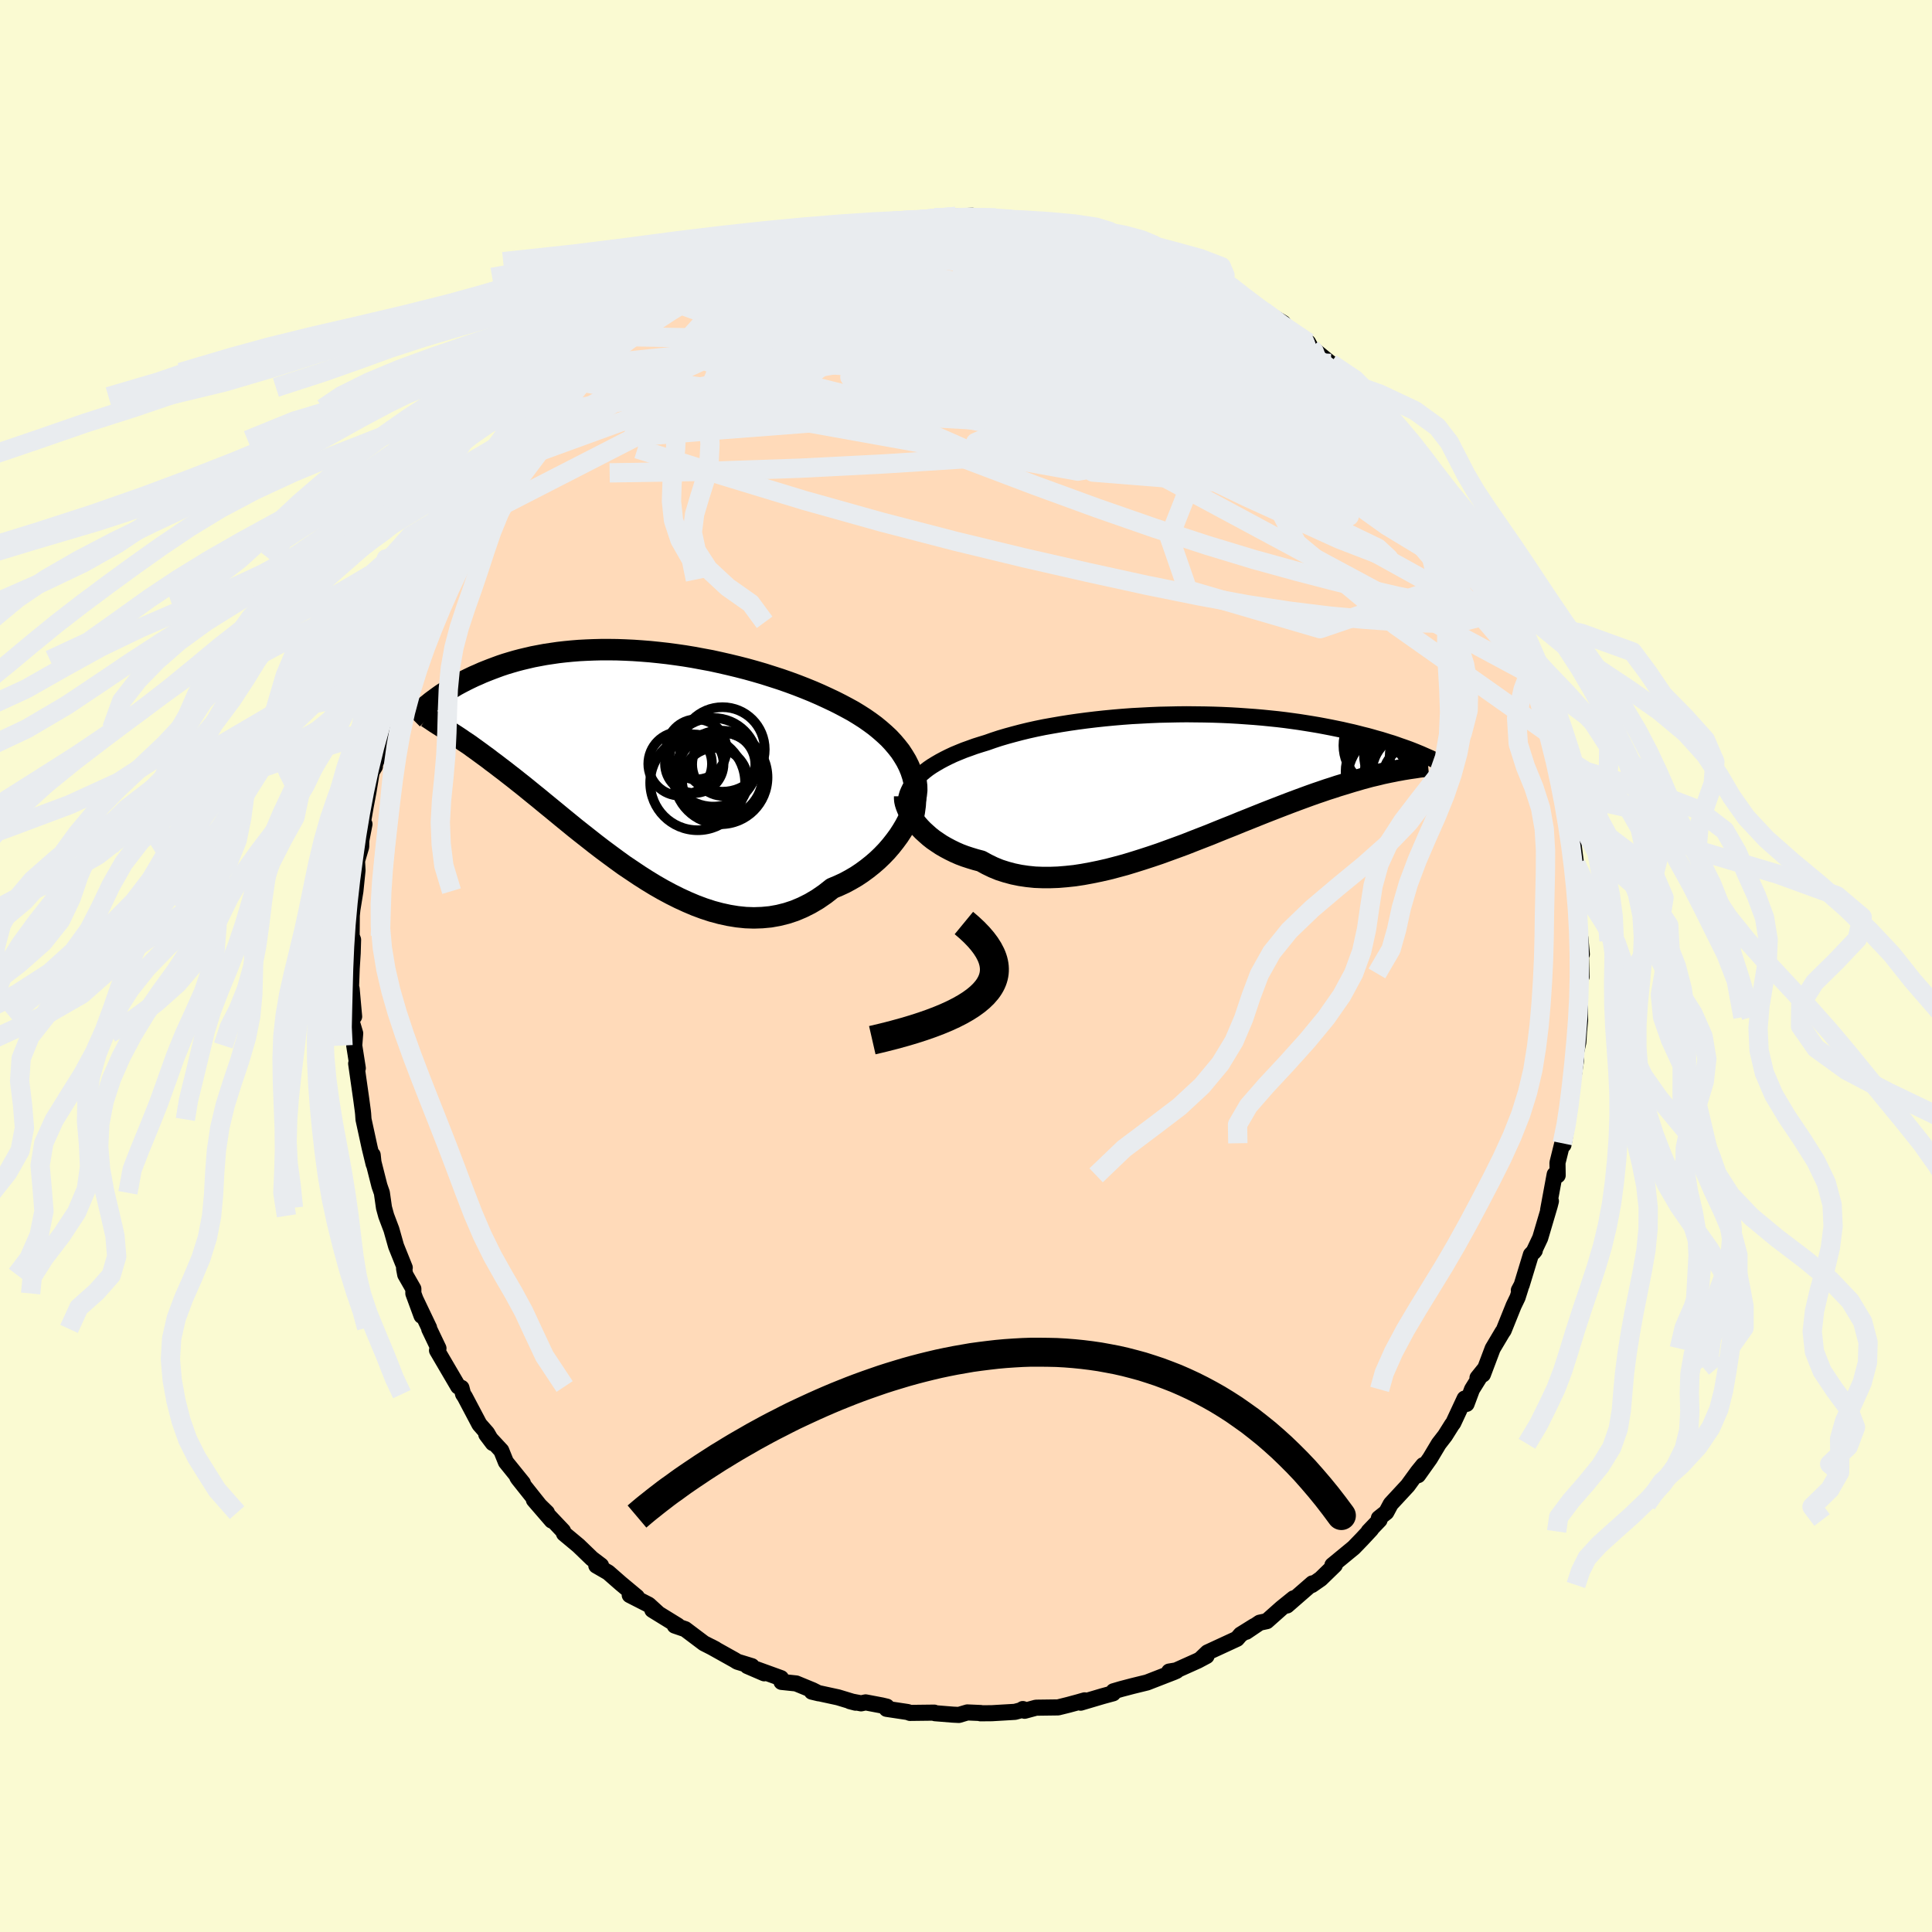 
  <svg viewBox="-100 -100 200 200" xmlns="http://www.w3.org/2000/svg" width="500" height="500" id="face-svg">
    <defs>
      <clipPath id="leftEyeClipPath">
        <polyline points="28.76,0.07 28.46,-0.43 28.14,-0.92 27.77,-1.39 27.38,-1.85 26.96,-2.3 26.5,-2.73 26.02,-3.15 25.52,-3.56 24.99,-3.95 24.43,-4.34 23.85,-4.71 23.26,-5.07 22.64,-5.41 22,-5.75 21.35,-6.08 20.61,-6.43 19.85,-6.78 19.07,-7.12 18.26,-7.45 17.44,-7.77 16.6,-8.08 15.74,-8.38 14.87,-8.66 13.99,-8.94 13.1,-9.2 12.2,-9.45 11.3,-9.68 10.39,-9.9 9.47,-10.11 8.56,-10.31 7.64,-10.48 6.73,-10.65 5.82,-10.8 4.92,-10.93 4.02,-11.05 3.13,-11.15 2.25,-11.24 1.37,-11.31 0.51,-11.37 -0.34,-11.41 -1.17,-11.44 -1.99,-11.45 -2.8,-11.45 -3.59,-11.43 -4.36,-11.4 -5.12,-11.36 -5.86,-11.3 -6.58,-11.23 -7.28,-11.15 -7.96,-11.05 -8.63,-10.95 -9.27,-10.83 -9.9,-10.71 -10.5,-10.57 -11.09,-10.43 -11.66,-10.28 -12.21,-10.12 -12.74,-9.96 -13.25,-9.79 -13.74,-9.61 -14.22,-9.43 -14.68,-9.25 -15.13,-9.07 -15.55,-8.88 -15.97,-8.7 -16.37,-8.51 -16.76,-8.32 -17.13,-8.13 -17.49,-7.94 -17.84,-7.75 -18.17,-7.55 -18.49,-7.36 -18.8,-7.16 -19.1,-6.97 -19.39,-6.78 -19.67,-6.58 -19.93,-6.39 -20.19,-6.2 -20.43,-6.02 -18.98,-3.25 -18.74,-3.1 -18.49,-2.94 -18.23,-2.77 -17.95,-2.59 -17.67,-2.41 -17.37,-2.21 -17.07,-2 -16.75,-1.79 -16.41,-1.56 -16.07,-1.31 -15.72,-1.06 -15.35,-0.79 -14.97,-0.51 -14.57,-0.22 -14.17,0.09 -13.75,0.4 -13.31,0.74 -12.86,1.08 -12.4,1.44 -11.91,1.82 -11.42,2.21 -10.9,2.62 -10.37,3.05 -9.83,3.49 -9.26,3.95 -8.68,4.43 -8.08,4.92 -7.47,5.42 -6.84,5.94 -6.19,6.47 -5.53,7.01 -4.85,7.55 -4.15,8.1 -3.44,8.66 -2.71,9.22 -1.97,9.77 -1.21,10.33 -0.45,10.88 0.34,11.41 1.13,11.94 1.93,12.45 2.75,12.95 3.57,13.42 4.41,13.87 5.25,14.29 6.1,14.68 6.95,15.04 7.81,15.36 8.67,15.64 9.53,15.87 10.4,16.06 11.26,16.2 12.13,16.29 12.98,16.32 13.84,16.29 14.69,16.21 15.53,16.06 16.37,15.85 17.19,15.58 18,15.24 18.8,14.84 19.58,14.38 20.35,13.85 21.1,13.26 21.74,12.99 22.37,12.7 22.98,12.37 23.58,12.02 24.15,11.64 24.71,11.23 25.25,10.8 25.77,10.35 26.26,9.88 26.73,9.39 27.17,8.88 27.58,8.36 27.97,7.83 28.32,7.29 28.64,6.75" />
      </clipPath>
      <clipPath id="rightEyeClipPath">
        <polyline points="-27.66,-0.45 -27.36,-0.73 -27.04,-1 -26.69,-1.27 -26.31,-1.53 -25.9,-1.78 -25.47,-2.03 -25.02,-2.27 -24.54,-2.51 -24.05,-2.74 -23.52,-2.96 -22.98,-3.18 -22.42,-3.38 -21.84,-3.59 -21.24,-3.78 -20.62,-3.97 -19.97,-4.2 -19.3,-4.42 -18.59,-4.63 -17.86,-4.83 -17.1,-5.03 -16.32,-5.22 -15.51,-5.4 -14.68,-5.57 -13.84,-5.72 -12.97,-5.87 -12.09,-6.01 -11.19,-6.14 -10.28,-6.26 -9.36,-6.37 -8.43,-6.47 -7.49,-6.56 -6.55,-6.64 -5.6,-6.71 -4.65,-6.76 -3.71,-6.81 -2.76,-6.85 -1.82,-6.87 -0.88,-6.89 0.05,-6.9 0.97,-6.89 1.89,-6.88 2.79,-6.86 3.68,-6.83 4.56,-6.79 5.42,-6.74 6.27,-6.68 7.1,-6.62 7.91,-6.55 8.71,-6.47 9.49,-6.39 10.24,-6.3 10.98,-6.2 11.7,-6.1 12.4,-5.99 13.08,-5.88 13.73,-5.77 14.37,-5.65 14.99,-5.53 15.58,-5.41 16.16,-5.29 16.72,-5.16 17.26,-5.04 17.78,-4.91 18.28,-4.78 18.77,-4.66 19.24,-4.53 19.69,-4.4 20.13,-4.28 20.55,-4.15 20.96,-4.02 21.36,-3.9 21.74,-3.77 22.1,-3.64 22.45,-3.52 22.79,-3.4 23.12,-3.28 23.43,-3.16 23.73,-3.04 24.02,-2.92 22.47,-1.18 22.15,-1.12 21.81,-1.06 21.47,-0.99 21.11,-0.92 20.73,-0.84 20.35,-0.76 19.95,-0.66 19.53,-0.56 19.1,-0.46 18.66,-0.34 18.21,-0.22 17.74,-0.08 17.25,0.06 16.76,0.21 16.24,0.37 15.71,0.53 15.17,0.71 14.6,0.89 14.02,1.09 13.43,1.29 12.81,1.51 12.18,1.74 11.53,1.98 10.86,2.23 10.18,2.49 9.48,2.76 8.76,3.04 8.02,3.33 7.27,3.63 6.5,3.94 5.72,4.25 4.92,4.58 4.11,4.9 3.29,5.23 2.46,5.57 1.61,5.9 0.76,6.23 -0.1,6.57 -0.97,6.89 -1.85,7.21 -2.73,7.53 -3.62,7.83 -4.51,8.12 -5.4,8.4 -6.29,8.67 -7.18,8.91 -8.06,9.14 -8.94,9.34 -9.82,9.52 -10.69,9.68 -11.54,9.81 -12.39,9.9 -13.23,9.97 -14.05,10 -14.85,10 -15.64,9.97 -16.42,9.89 -17.17,9.78 -17.9,9.63 -18.61,9.44 -19.3,9.22 -19.96,8.95 -20.6,8.64 -21.22,8.3 -21.79,8.15 -22.35,7.98 -22.9,7.8 -23.43,7.6 -23.93,7.38 -24.42,7.14 -24.89,6.89 -25.34,6.63 -25.76,6.35 -26.17,6.07 -26.55,5.77 -26.9,5.46 -27.24,5.15 -27.55,4.83 -27.83,4.51" />
      </clipPath>
      <filter id="fuzzy">
        <feTurbulence id="turbulence" baseFrequency="0.05" numOctaves="3" type="noise" result="noise" />
        <feDisplacementMap in="SourceGraphic" in2="noise" scale="2" />
      </filter>
      <linearGradient id="rainbowGradient" x1="0%" y1="0%" x2="100%" y2="0%">
        <stop offset="0%" style="stop-color: rgb(145, 85, 61); stop-opacity: 1" />
        <stop offset="50%" style="stop-color: rgb(255, 127, 80); stop-opacity: 1" />
        <stop offset="100%" style="stop-color: rgb(154, 205, 50); stop-opacity: 1" />
      </linearGradient>
    </defs>
    <rect x="-100" y="-100" width="100%" height="100%" fill="rgb(250, 250, 210)" />
    <polyline id="faceContour" points="63.72,1.11 63.57,0.77 63.56,2.29 63.55,5.29 63.53,4.34 63.57,5.62 63.46,6.75 63.39,7.9 62.93,9.9 63.16,9.72 62.57,13.53 62.52,14.02 62.51,14.04 62.23,16.12 62.22,16.38 61.85,18.51 61.73,18.35 61.23,20.37 61.25,21.67 60.94,21.58 60.26,25.26 60.55,24.34 60.43,24.81 59.44,28.16 58.75,29.62 58.88,29.46 58.48,29.88 57.52,33.03 57.23,33.57 57.42,33.3 57.1,34.31 56.69,35.16 55.66,37.72 55.53,37.9 54.52,39.6 53.51,42.28 52.95,42.63 53.73,41.66 52.38,43.83 51.82,45.33 51.62,44.78 50.44,47.31 50.3,47.49 49.59,48.62 48.94,49.46 48.03,50.98 46.8,52.71 47.33,51.67 46.77,52.36 45.73,53.79 43.97,55.69 43.51,56.55 42.74,57.16 42.81,57.35 41.68,58.53 41.94,58.31 41,59.32 40.14,60.21 37.93,62.03 37.93,62.11 38.18,62.02 36.72,63.44 35.8,64.08 35.86,63.91 33.23,66.2 33.91,65.46 32.66,66.47 31.14,67.82 30.4,67.98 29.01,68.92 29.84,68.33 28.43,69.21 28.05,69.65 25,71.06 24.32,71.71 24.9,71.43 24,71.91 21.75,72.92 21.03,73.04 21.79,72.97 21.52,73.09 18.74,74.17 17.27,74.53 16.05,74.85 15.27,75.08 15.23,75.29 14.13,75.59 11.87,76.26 12.28,76.02 11.58,76.22 10.58,76.49 9.53,76.75 7.25,76.78 6.07,77.1 5.88,76.92 6,76.96 5.07,77.21 2.68,77.35 1.5,77.36 1.52,77.33 0.14,77.27 -0.74,77.53 -1.35,77.5 -3.21,77.35 -3.29,77.29 -5.8,77.32 -6.03,77.23 -8.22,76.9 -8.2,76.67 -8.7,76.55 -10.39,76.23 -10.86,76.33 -12.01,76.11 -11.43,76.26 -13.24,75.71 -15.96,75.12 -15.25,75.29 -15.88,74.97 -17.58,74.27 -19.1,74.11 -19.15,73.72 -21.69,72.8 -20.89,73.22 -22.63,72.47 -22.17,72.48 -23.67,72.02 -23.96,71.84 -26.43,70.46 -25.95,70.71 -27.13,70.11 -29.07,68.65 -30.15,68.28 -29.84,68.28 -32.47,66.66 -31.82,67.06 -32.85,66.12 -34.81,65.12 -34.07,65.31 -35.75,63.91 -37.04,62.78 -38.27,62.07 -37.78,62.06 -38.73,61.34 -40.12,60 -41.61,58.76 -41.72,58.48 -43.33,56.78 -42.88,57.41 -44.73,55.27 -43.38,56.59 -44.01,56.01 -46.34,53.08 -46.45,52.92 -45.87,53.53 -47.63,51.35 -48.11,50.16 -49.66,48.49 -48.98,49.39 -49.58,48.35 -50.37,47.45 -51.88,44.59 -52.06,44.32 -52.23,43.67 -52.57,43.53 -54.14,40.85 -54.76,39.79 -54.61,39.58 -55.57,37.57 -55.58,37.45 -56.96,34.56 -56.36,36.21 -57.21,33.9 -57.21,33.42 -58.05,31.95 -58.17,31.32 -58.1,31.23 -59,28.99 -59.48,27.29 -60.02,25.86 -60.25,25.02 -60.47,23.48 -60.72,22.76 -61.42,20 -61.42,19.56 -61.32,20.51 -61.73,18.82 -62.37,15.88 -62.41,15.29 -62.44,15.01 -62.61,13.75 -63.13,10.1 -62.96,10.58 -63.33,8.23 -63.23,6.97 -63.57,5.83 -63.56,5.18 -63.34,5.23 -63.42,4.36 -63.6,2.35 -63.66,2.15 -63.59,0.22 -63.49,-1.34 -63.45,-2.72 -63.6,-3.11 -63.58,-5.57 -63.62,-4.84 -63.52,-5.85 -63.21,-7.75 -62.99,-9.9 -63.04,-10.89 -62.61,-12.34 -62.6,-12.99 -62.27,-14.69 -62.56,-14.11 -62.15,-16.49 -61.85,-18.08 -61.52,-20.1 -61.19,-20.65 -61.52,-20.18 -60.98,-21.35 -60.35,-23.83 -60.24,-24.58 -59.6,-26.53 -59.37,-28.09 -58.95,-28.86 -58.64,-30.28 -57.98,-31.66 -58.15,-31.69 -57.42,-33.41 -57.88,-32.26 -56.43,-35.58 -55.28,-37.97 -55.3,-38.45 -55.26,-38.12 -55.68,-37.85 -54.48,-40 -53.69,-41.58 -53.13,-42.16 -52.46,-44.08 -52.56,-43.97 -52.11,-44.74 -50.57,-46.94 -50.99,-46.16 -49.79,-48.01 -48.89,-49.9 -48.01,-50.83 -47.16,-51.84 -47.39,-51.9 -46.77,-52.32 -45.74,-54.12 -45.55,-54.44 -43.59,-56.23 -42.68,-57.34 -42.39,-57.73 -43.12,-57.14 -41.22,-58.94 -40.39,-59.89 -39.71,-60.43 -38.67,-61.45 -37.84,-62.33 -36.11,-63.98 -36.76,-63.39 -36.85,-63.11 -35.13,-64.73 -34.31,-65.32 -34.47,-65.14 -31.95,-67.25 -31.15,-67.69 -32.04,-67.13 -29.64,-68.49 -29.25,-68.92 -28.09,-69.26 -27.1,-70.29 -27.11,-70.05 -24.68,-71.29 -24.85,-71.36 -23.62,-72.22 -23.02,-72.11 -20.78,-73.27 -21.36,-72.91 -18.86,-74.17 -19.41,-73.74 -16.92,-74.71 -17.01,-74.59 -15.59,-75.15 -15.26,-75.22 -13.34,-75.89 -13.13,-75.73 -11.08,-76.51 -10.58,-76.35 -11.66,-76.1 -7.3,-77.13 -7.81,-76.88 -7.53,-77.09 -6.79,-77.12 -5.23,-77.08 -5.41,-77.12 -3.3,-77.48 -2.66,-77.43 -1.07,-77.59 0.64,-77.67 1.08,-77.43 2.13,-77.53 3.09,-77.44 4.68,-77.3 5.6,-77.29 4.57,-77.28 5.71,-77.16 6.92,-77.1 9.53,-76.49 9.51,-76.81 10.89,-76.43 12.47,-76.06 14.36,-75.53 14.6,-75.51 14.16,-75.69 15.58,-75.19 16.82,-74.86 18.07,-74.33 18.6,-74.1 19.46,-73.95 20.24,-73.58 22.74,-72.21 21.92,-72.89 24.02,-71.68 25.08,-71.01 25.99,-70.85 25.8,-70.91 25.89,-70.95 29.02,-68.75 29.56,-68.54 29.03,-68.92 29.98,-68.3 30.79,-67.79 32.83,-66.57 33.06,-66 34.48,-65.16 35.42,-64.54 35.71,-64 36.01,-63.8 37.09,-62.92 37.76,-62.38 39.73,-60.66 40.35,-60.09 40.16,-60.03 39.92,-60.29 43.04,-57.17 43.15,-56.99 43.35,-56.83 44.84,-54.74 45.42,-54.37 45.6,-54.1 46.27,-52.9 46.15,-53.31 48.32,-50.39 48.22,-50.71 48.97,-49.56 49.5,-48.72 49.81,-48.2 50.87,-46.92 50.79,-46.44 52.59,-44.08 53.28,-42.78 52.95,-43.34 53.95,-41.11 53.98,-40.81 54,-40.92 54.64,-39.67 55.49,-38.03 56.33,-35.92 56.48,-35.82 56.8,-34.78 58.16,-31.19 57.78,-32.45 58.46,-30.72 58.29,-30.76 58.59,-30.13 59.46,-27.23 60.48,-23.99 60.27,-25.6 61.13,-22.06 60.69,-23.33 61.34,-20.07 61.62,-19.34 61.8,-17.86 61.97,-17.52 61.86,-17.12 62.13,-17.42 62.55,-14.1 62.75,-13.68 63.15,-10.57 62.85,-12.82 63.16,-8.83 63.05,-8.83 63.47,-6.99 63.55,-5.86 63.35,-5.96 63.5,-2.6 63.75,-1.22 63.6,-2.9 63.72,1.11 63.57,0.77" fill="rgb(255, 218, 185)" stroke="black" stroke-width="1.667" stroke-linejoin="round" filter="url(#fuzzy)" />
    <g transform="translate(22.78 -19.16)">
      <polyline id="rightCountour" points="-27.66,-0.45 -27.36,-0.73 -27.04,-1 -26.69,-1.27 -26.31,-1.53 -25.9,-1.78 -25.47,-2.03 -25.02,-2.27 -24.54,-2.51 -24.05,-2.74 -23.52,-2.96 -22.98,-3.18 -22.42,-3.38 -21.84,-3.59 -21.24,-3.78 -20.62,-3.97 -19.97,-4.2 -19.3,-4.42 -18.59,-4.63 -17.86,-4.83 -17.1,-5.03 -16.32,-5.22 -15.51,-5.4 -14.68,-5.57 -13.84,-5.72 -12.97,-5.87 -12.09,-6.01 -11.19,-6.14 -10.28,-6.26 -9.36,-6.37 -8.43,-6.47 -7.49,-6.56 -6.55,-6.64 -5.6,-6.71 -4.65,-6.76 -3.71,-6.81 -2.76,-6.85 -1.82,-6.87 -0.88,-6.89 0.05,-6.9 0.97,-6.89 1.89,-6.88 2.79,-6.86 3.68,-6.83 4.56,-6.79 5.42,-6.74 6.27,-6.68 7.1,-6.62 7.91,-6.55 8.71,-6.47 9.49,-6.39 10.24,-6.3 10.98,-6.2 11.7,-6.1 12.4,-5.99 13.08,-5.88 13.73,-5.77 14.37,-5.65 14.99,-5.53 15.58,-5.41 16.16,-5.29 16.72,-5.16 17.26,-5.04 17.78,-4.91 18.28,-4.78 18.77,-4.66 19.24,-4.53 19.69,-4.4 20.13,-4.28 20.55,-4.15 20.96,-4.02 21.36,-3.9 21.74,-3.77 22.1,-3.64 22.45,-3.52 22.79,-3.4 23.12,-3.28 23.43,-3.16 23.73,-3.04 24.02,-2.92 22.47,-1.18 22.15,-1.12 21.81,-1.06 21.47,-0.99 21.11,-0.92 20.73,-0.84 20.35,-0.76 19.95,-0.66 19.53,-0.56 19.1,-0.46 18.66,-0.34 18.21,-0.22 17.74,-0.08 17.25,0.06 16.76,0.21 16.24,0.37 15.71,0.53 15.17,0.71 14.6,0.89 14.02,1.09 13.43,1.29 12.81,1.51 12.18,1.74 11.53,1.98 10.86,2.23 10.18,2.49 9.48,2.76 8.76,3.04 8.02,3.33 7.27,3.63 6.5,3.94 5.72,4.25 4.92,4.58 4.11,4.9 3.29,5.23 2.46,5.57 1.61,5.9 0.76,6.23 -0.1,6.57 -0.97,6.89 -1.85,7.21 -2.73,7.53 -3.62,7.83 -4.51,8.12 -5.4,8.4 -6.29,8.67 -7.18,8.91 -8.06,9.14 -8.94,9.34 -9.82,9.52 -10.69,9.68 -11.54,9.81 -12.39,9.9 -13.23,9.97 -14.05,10 -14.85,10 -15.64,9.97 -16.42,9.89 -17.17,9.78 -17.9,9.63 -18.61,9.44 -19.3,9.22 -19.96,8.95 -20.6,8.64 -21.22,8.3 -21.79,8.15 -22.35,7.98 -22.9,7.8 -23.43,7.6 -23.93,7.38 -24.42,7.14 -24.89,6.89 -25.34,6.63 -25.76,6.35 -26.17,6.07 -26.55,5.77 -26.9,5.46 -27.24,5.15 -27.55,4.83 -27.83,4.51" fill="white" stroke="white" stroke-width="0" stroke-linejoin="round" filter="url(#fuzzy)" />
    </g>
    <g transform="translate(-34.94 -21.3)">
      <polyline id="leftCountour" points="28.76,0.07 28.46,-0.43 28.14,-0.92 27.77,-1.39 27.38,-1.85 26.96,-2.3 26.5,-2.73 26.02,-3.15 25.52,-3.56 24.99,-3.95 24.43,-4.34 23.85,-4.71 23.26,-5.07 22.64,-5.41 22,-5.75 21.35,-6.08 20.61,-6.43 19.85,-6.78 19.07,-7.12 18.26,-7.45 17.44,-7.77 16.6,-8.08 15.74,-8.38 14.87,-8.66 13.99,-8.94 13.1,-9.2 12.2,-9.45 11.3,-9.68 10.39,-9.9 9.47,-10.11 8.56,-10.31 7.64,-10.48 6.73,-10.65 5.82,-10.8 4.92,-10.93 4.02,-11.05 3.13,-11.15 2.25,-11.24 1.37,-11.31 0.51,-11.37 -0.34,-11.41 -1.17,-11.44 -1.99,-11.45 -2.8,-11.45 -3.59,-11.43 -4.36,-11.4 -5.12,-11.36 -5.86,-11.3 -6.58,-11.23 -7.28,-11.15 -7.96,-11.05 -8.63,-10.95 -9.27,-10.83 -9.9,-10.71 -10.5,-10.57 -11.09,-10.43 -11.66,-10.28 -12.21,-10.12 -12.74,-9.96 -13.25,-9.79 -13.74,-9.61 -14.22,-9.43 -14.68,-9.25 -15.13,-9.07 -15.55,-8.88 -15.97,-8.7 -16.37,-8.51 -16.76,-8.32 -17.13,-8.13 -17.49,-7.94 -17.84,-7.75 -18.17,-7.55 -18.49,-7.36 -18.8,-7.16 -19.1,-6.97 -19.39,-6.78 -19.67,-6.58 -19.93,-6.39 -20.19,-6.2 -20.43,-6.02 -18.98,-3.25 -18.74,-3.1 -18.49,-2.94 -18.23,-2.77 -17.95,-2.59 -17.67,-2.41 -17.37,-2.21 -17.07,-2 -16.75,-1.79 -16.41,-1.56 -16.07,-1.31 -15.72,-1.06 -15.35,-0.79 -14.97,-0.51 -14.57,-0.22 -14.17,0.09 -13.75,0.4 -13.31,0.74 -12.86,1.08 -12.4,1.44 -11.91,1.82 -11.42,2.21 -10.9,2.62 -10.37,3.05 -9.83,3.49 -9.26,3.95 -8.68,4.43 -8.08,4.92 -7.47,5.42 -6.84,5.94 -6.19,6.47 -5.53,7.01 -4.85,7.55 -4.15,8.1 -3.44,8.66 -2.71,9.22 -1.97,9.77 -1.21,10.33 -0.45,10.88 0.34,11.41 1.13,11.94 1.93,12.45 2.75,12.95 3.57,13.42 4.41,13.87 5.25,14.29 6.1,14.68 6.95,15.04 7.81,15.36 8.67,15.64 9.53,15.87 10.4,16.06 11.26,16.2 12.13,16.29 12.98,16.32 13.84,16.29 14.69,16.21 15.53,16.06 16.37,15.85 17.19,15.58 18,15.24 18.8,14.84 19.58,14.38 20.35,13.85 21.1,13.26 21.74,12.99 22.37,12.7 22.98,12.37 23.58,12.02 24.15,11.64 24.71,11.23 25.25,10.8 25.77,10.35 26.26,9.88 26.73,9.39 27.17,8.88 27.58,8.36 27.97,7.83 28.32,7.29 28.64,6.75" fill="white" stroke="white" stroke-width="0" stroke-linejoin="round" filter="url(#fuzzy)" />
    </g>
    <g transform="translate(22.78 -19.16)">
      <polyline id="rightUpper" points="-29.05,2.65 -29.05,2.32 -29.01,1.99 -28.95,1.66 -28.86,1.34 -28.73,1.03 -28.58,0.72 -28.39,0.42 -28.18,0.12 -27.93,-0.17 -27.66,-0.45 -27.36,-0.73 -27.04,-1 -26.69,-1.27 -26.31,-1.53 -25.9,-1.78 -25.47,-2.03 -25.02,-2.27 -24.54,-2.51 -24.05,-2.74 -23.52,-2.96 -22.98,-3.18 -22.42,-3.38 -21.84,-3.59 -21.24,-3.78 -20.62,-3.97 -19.97,-4.2 -19.3,-4.42 -18.59,-4.63 -17.86,-4.83 -17.1,-5.03 -16.32,-5.22 -15.51,-5.4 -14.68,-5.57 -13.84,-5.72 -12.97,-5.87 -12.09,-6.01 -11.19,-6.14 -10.28,-6.26 -9.36,-6.37 -8.43,-6.47 -7.49,-6.56 -6.55,-6.64 -5.6,-6.71 -4.65,-6.76 -3.71,-6.81 -2.76,-6.85 -1.82,-6.87 -0.88,-6.89 0.05,-6.9 0.97,-6.89 1.89,-6.88 2.79,-6.86 3.68,-6.83 4.56,-6.79 5.42,-6.74 6.27,-6.68 7.1,-6.62 7.91,-6.55 8.71,-6.47 9.49,-6.39 10.24,-6.3 10.98,-6.2 11.7,-6.1 12.4,-5.99 13.08,-5.88 13.73,-5.77 14.37,-5.65 14.99,-5.53 15.58,-5.41 16.16,-5.29 16.72,-5.16 17.26,-5.04 17.78,-4.91 18.28,-4.78 18.77,-4.66 19.24,-4.53 19.69,-4.4 20.13,-4.28 20.55,-4.15 20.96,-4.02 21.36,-3.9 21.74,-3.77 22.1,-3.64 22.45,-3.52 22.79,-3.4 23.12,-3.28 23.43,-3.16 23.73,-3.04 24.02,-2.92 24.29,-2.81 24.56,-2.69 24.81,-2.58 25.06,-2.47 25.29,-2.37 25.51,-2.26 25.72,-2.16 25.92,-2.06 26.12,-1.96 26.3,-1.87" fill="none" stroke="black" stroke-width="1.667" stroke-linejoin="round" filter="url(#fuzzy)" />
      <polyline id="rightLower" points="-29.13,1.59 -29.13,1.81 -29.11,2.06 -29.05,2.33 -28.96,2.61 -28.84,2.91 -28.7,3.22 -28.52,3.54 -28.32,3.86 -28.09,4.18 -27.83,4.51 -27.55,4.83 -27.24,5.15 -26.9,5.46 -26.55,5.77 -26.17,6.07 -25.76,6.35 -25.34,6.63 -24.89,6.89 -24.42,7.14 -23.93,7.38 -23.43,7.6 -22.9,7.8 -22.35,7.98 -21.79,8.15 -21.22,8.3 -20.6,8.64 -19.96,8.95 -19.3,9.22 -18.61,9.44 -17.9,9.63 -17.17,9.78 -16.42,9.89 -15.64,9.97 -14.85,10 -14.05,10 -13.23,9.97 -12.39,9.9 -11.54,9.81 -10.69,9.68 -9.82,9.52 -8.94,9.34 -8.06,9.14 -7.18,8.91 -6.29,8.67 -5.4,8.4 -4.51,8.12 -3.62,7.83 -2.73,7.53 -1.85,7.21 -0.97,6.89 -0.1,6.57 0.76,6.23 1.61,5.9 2.46,5.57 3.29,5.23 4.11,4.9 4.92,4.58 5.72,4.25 6.5,3.94 7.27,3.63 8.02,3.33 8.76,3.04 9.48,2.76 10.18,2.49 10.86,2.23 11.53,1.98 12.18,1.74 12.81,1.51 13.43,1.29 14.02,1.09 14.6,0.89 15.17,0.71 15.71,0.53 16.24,0.37 16.76,0.21 17.25,0.06 17.74,-0.08 18.21,-0.22 18.66,-0.34 19.1,-0.46 19.53,-0.56 19.95,-0.66 20.35,-0.76 20.73,-0.84 21.11,-0.92 21.47,-0.99 21.81,-1.06 22.15,-1.12 22.47,-1.18 22.78,-1.23 23.08,-1.28 23.36,-1.32 23.64,-1.36 23.9,-1.4 24.15,-1.44 24.39,-1.47 24.62,-1.49 24.85,-1.52 25.06,-1.54" fill="none" stroke="black" stroke-width="2.222" stroke-linejoin="round" filter="url(#fuzzy)" />
      <circle r="4.348" cx="21.08" cy="-2.643" stroke="black" fill="none" stroke-width="1.0" filter="url(#fuzzy)" clip-path="url(#rightEyeClipPath)" /><circle r="4.032" cx="23.28" cy="-0.868" stroke="black" fill="none" stroke-width="1.0" filter="url(#fuzzy)" clip-path="url(#rightEyeClipPath)" /><circle r="3.244" cx="24.865" cy="-4.628" stroke="black" fill="none" stroke-width="1.0" filter="url(#fuzzy)" clip-path="url(#rightEyeClipPath)" /><circle r="4.52" cx="20.81" cy="-3.668" stroke="black" fill="none" stroke-width="1.0" filter="url(#fuzzy)" clip-path="url(#rightEyeClipPath)" /><circle r="4.806" cx="21.54" cy="-0.328" stroke="black" fill="none" stroke-width="1.0" filter="url(#fuzzy)" clip-path="url(#rightEyeClipPath)" /><circle r="4.442" cx="20.96" cy="-0.973" stroke="black" fill="none" stroke-width="1.0" filter="url(#fuzzy)" clip-path="url(#rightEyeClipPath)" /><circle r="3.65" cx="23.975" cy="-0.173" stroke="black" fill="none" stroke-width="1.0" filter="url(#fuzzy)" clip-path="url(#rightEyeClipPath)" /><circle r="4.158" cx="22.58" cy="-2.638" stroke="black" fill="none" stroke-width="1.0" filter="url(#fuzzy)" clip-path="url(#rightEyeClipPath)" /><circle r="3.788" cx="24.87" cy="-2.593" stroke="black" fill="none" stroke-width="1.0" filter="url(#fuzzy)" clip-path="url(#rightEyeClipPath)" /><circle r="4.182" cx="22.675" cy="-0.873" stroke="black" fill="none" stroke-width="1.0" filter="url(#fuzzy)" clip-path="url(#rightEyeClipPath)" />
      </g>
    <g transform="translate(-34.94 -21.3)">
      <polyline id="leftUpper" points="29.46,6.01 29.59,5.33 29.68,4.67 29.72,4.04 29.71,3.42 29.66,2.82 29.56,2.23 29.42,1.67 29.24,1.12 29.02,0.59 28.76,0.07 28.46,-0.43 28.14,-0.92 27.77,-1.39 27.38,-1.85 26.96,-2.3 26.5,-2.73 26.02,-3.15 25.52,-3.56 24.99,-3.95 24.43,-4.34 23.85,-4.71 23.26,-5.07 22.64,-5.41 22,-5.75 21.35,-6.08 20.61,-6.43 19.85,-6.78 19.07,-7.12 18.26,-7.45 17.44,-7.77 16.6,-8.08 15.74,-8.38 14.87,-8.66 13.99,-8.94 13.1,-9.2 12.2,-9.45 11.3,-9.68 10.39,-9.9 9.47,-10.11 8.56,-10.31 7.64,-10.48 6.73,-10.65 5.82,-10.8 4.92,-10.93 4.02,-11.05 3.13,-11.15 2.25,-11.24 1.37,-11.31 0.51,-11.37 -0.34,-11.41 -1.17,-11.44 -1.99,-11.45 -2.8,-11.45 -3.59,-11.43 -4.36,-11.4 -5.12,-11.36 -5.86,-11.3 -6.58,-11.23 -7.28,-11.15 -7.96,-11.05 -8.63,-10.95 -9.27,-10.83 -9.9,-10.71 -10.5,-10.57 -11.09,-10.43 -11.66,-10.28 -12.21,-10.12 -12.74,-9.96 -13.25,-9.79 -13.74,-9.61 -14.22,-9.43 -14.68,-9.25 -15.13,-9.07 -15.55,-8.88 -15.97,-8.7 -16.37,-8.51 -16.76,-8.32 -17.13,-8.13 -17.49,-7.94 -17.84,-7.75 -18.17,-7.55 -18.49,-7.36 -18.8,-7.16 -19.1,-6.97 -19.39,-6.78 -19.67,-6.58 -19.93,-6.39 -20.19,-6.2 -20.43,-6.02 -20.66,-5.83 -20.89,-5.65 -21.11,-5.47 -21.31,-5.29 -21.51,-5.12 -21.7,-4.95 -21.88,-4.78 -22.05,-4.61 -22.22,-4.45 -22.38,-4.29" fill="none" stroke="black" stroke-width="2.222" stroke-linejoin="round" filter="url(#fuzzy)" />
      <polyline id="leftLower" points="29.68,1.88 29.78,2.25 29.83,2.66 29.84,3.11 29.79,3.58 29.7,4.07 29.57,4.59 29.39,5.12 29.18,5.66 28.93,6.2 28.64,6.75 28.32,7.29 27.97,7.83 27.58,8.36 27.17,8.88 26.73,9.39 26.26,9.88 25.77,10.35 25.25,10.8 24.71,11.23 24.15,11.64 23.58,12.02 22.98,12.37 22.37,12.7 21.74,12.99 21.1,13.26 20.35,13.85 19.58,14.38 18.8,14.84 18,15.24 17.19,15.58 16.37,15.85 15.53,16.06 14.69,16.21 13.84,16.29 12.98,16.32 12.13,16.29 11.26,16.2 10.4,16.06 9.53,15.87 8.67,15.64 7.81,15.36 6.95,15.04 6.1,14.68 5.25,14.29 4.41,13.87 3.57,13.42 2.75,12.95 1.93,12.45 1.13,11.94 0.34,11.41 -0.45,10.88 -1.21,10.33 -1.97,9.77 -2.71,9.22 -3.44,8.66 -4.15,8.1 -4.85,7.55 -5.53,7.01 -6.19,6.47 -6.84,5.94 -7.47,5.42 -8.08,4.92 -8.68,4.43 -9.26,3.95 -9.83,3.49 -10.37,3.05 -10.9,2.62 -11.42,2.21 -11.91,1.82 -12.4,1.44 -12.86,1.08 -13.31,0.74 -13.75,0.4 -14.17,0.09 -14.57,-0.22 -14.97,-0.51 -15.35,-0.79 -15.72,-1.06 -16.07,-1.31 -16.41,-1.56 -16.75,-1.79 -17.07,-2 -17.37,-2.21 -17.67,-2.41 -17.95,-2.59 -18.23,-2.77 -18.49,-2.94 -18.74,-3.1 -18.98,-3.25 -19.21,-3.4 -19.43,-3.54 -19.64,-3.67 -19.84,-3.8 -20.03,-3.92 -20.21,-4.04 -20.38,-4.16 -20.55,-4.27 -20.7,-4.37 -20.85,-4.47" fill="none" stroke="black" stroke-width="2.222" stroke-linejoin="round" filter="url(#fuzzy)" />
      <circle r="3.032" cx="6.811" cy="0.362" stroke="black" fill="none" stroke-width="1.0" filter="url(#fuzzy)" clip-path="url(#leftEyeClipPath)" /><circle r="4.588" cx="8.776" cy="0.212" stroke="black" fill="none" stroke-width="1.0" filter="url(#fuzzy)" clip-path="url(#leftEyeClipPath)" /><circle r="3.268" cx="9.861" cy="0.432" stroke="black" fill="none" stroke-width="1.0" filter="url(#fuzzy)" clip-path="url(#leftEyeClipPath)" /><circle r="3.4" cx="8.951" cy="2.122" stroke="black" fill="none" stroke-width="1.0" filter="url(#fuzzy)" clip-path="url(#leftEyeClipPath)" /><circle r="3.296" cx="5.346" cy="0.372" stroke="black" fill="none" stroke-width="1.0" filter="url(#fuzzy)" clip-path="url(#leftEyeClipPath)" /><circle r="4.376" cx="9.731" cy="-1.118" stroke="black" fill="none" stroke-width="1.0" filter="url(#fuzzy)" clip-path="url(#leftEyeClipPath)" /><circle r="3.11" cx="7.041" cy="-1.128" stroke="black" fill="none" stroke-width="1.0" filter="url(#fuzzy)" clip-path="url(#leftEyeClipPath)" /><circle r="4.466" cx="9.446" cy="1.567" stroke="black" fill="none" stroke-width="1.0" filter="url(#fuzzy)" clip-path="url(#leftEyeClipPath)" /><circle r="4.914" cx="7.161" cy="2.332" stroke="black" fill="none" stroke-width="1.0" filter="url(#fuzzy)" clip-path="url(#leftEyeClipPath)" /><circle r="4.842" cx="9.551" cy="1.777" stroke="black" fill="none" stroke-width="1.0" filter="url(#fuzzy)" clip-path="url(#leftEyeClipPath)" />
    </g>
    <g id="hairs">
      <polyline points="34.48,-65.16 35.05,-64.64 35.22,-64.2 35.18,-63.76 34.96,-63.28 34.48,-62.78 33.65,-62.33 32.41,-61.95 30.74,-61.63 28.66,-61.36 26.16,-61.12 23.21,-60.93 19.78,-60.82 15.82,-60.81 11.32,-60.91 6.26,-61.13 0.65,-61.43 -5.53,-61.77 -12.3,-62.14 -19.68,-62.55 -27.75,-62.99" fill="none" stroke="rgb(233, 236, 239)" stroke-width="2" stroke-linejoin="round" filter="url(#fuzzy)" /><polyline points="-3.3,-77.48 -2.29,-77.46 -0.81,-77.43 0.79,-77.33 2.4,-77.18 4,-77 5.55,-76.81 7.02,-76.62 8.33,-76.45 9.49,-76.29 10.51,-76.16 11.45,-76.05 12.28,-75.95 12.94,-75.87 13.19,-75.85" fill="none" stroke="rgb(233, 236, 239)" stroke-width="2" stroke-linejoin="round" filter="url(#fuzzy)" /><polyline points="-15.26,-75.22 -13.71,-75.6 -12.2,-75.74 -10.53,-75.75 -8.67,-75.67 -6.59,-75.51 -4.32,-75.3 -1.92,-75.03 0.55,-74.72 3.07,-74.37 5.66,-74 8.33,-73.63 11.06,-73.23 13.82,-72.82 16.52,-72.41 19.03,-72.06 21.26,-71.79 23.42,-71.48" fill="none" stroke="rgb(233, 236, 239)" stroke-width="2" stroke-linejoin="round" filter="url(#fuzzy)" /><polyline points="40.16,-60.03 40.57,-59.45 40.99,-58.44 40.78,-57.62 39.91,-56.99 38.41,-56.52 36.3,-56.17 33.57,-55.94 30.22,-55.78 26.26,-55.69 21.69,-55.68 16.48,-55.78 10.59,-56.01 3.97,-56.35 -3.42,-56.76 -11.65,-57.19 -20.69,-57.66 -30.53,-58.23" fill="none" stroke="rgb(233, 236, 239)" stroke-width="2" stroke-linejoin="round" filter="url(#fuzzy)" /><polyline points="18.6,-74.1 19.43,-73.85 20.31,-73.45 21.03,-73.06 21.51,-72.73 21.71,-72.49 21.6,-72.36 21.13,-72.34 20.3,-72.42 19.07,-72.58 17.43,-72.83 15.29,-73.21 12.56,-73.75 9.18,-74.45 5.16,-75.25 0.43,-76.15" fill="none" stroke="rgb(233, 236, 239)" stroke-width="2" stroke-linejoin="round" filter="url(#fuzzy)" /><polyline points="12.47,-76.06 13.66,-75.74 14.2,-75.6 14.59,-75.47 15,-75.3 15.35,-75.11 15.53,-74.94 15.46,-74.79 15.09,-74.69 14.37,-74.62 13.25,-74.59 11.69,-74.62 9.66,-74.73 7.12,-74.93 4.06,-75.27 0.48,-75.75 -3.57,-76.32" fill="none" stroke="rgb(233, 236, 239)" stroke-width="2" stroke-linejoin="round" filter="url(#fuzzy)" /><polyline points="40.35,-60.09 40.14,-59.92 40.02,-59.28 39.65,-58.43 38.72,-57.59 37.12,-56.83 34.83,-56.16 31.87,-55.56 28.23,-55.02 23.92,-54.52 18.95,-54.03 13.27,-53.54 6.84,-53.02 -0.39,-52.49 -8.42,-51.98 -17.21,-51.53 -26.7,-51.21 -36.89,-51.05" fill="none" stroke="rgb(233, 236, 239)" stroke-width="2" stroke-linejoin="round" filter="url(#fuzzy)" /><polyline points="-13.13,-75.73 -11.55,-76.11 -10.13,-76.09 -8.34,-75.95 -6.2,-75.74 -3.83,-75.43 -1.29,-75.02 1.43,-74.51 4.35,-73.94 7.45,-73.33 10.66,-72.72 13.91,-72.12 17.1,-71.55 20.17,-70.99 23.12,-70.4 26.11,-69.66" fill="none" stroke="rgb(233, 236, 239)" stroke-width="2" stroke-linejoin="round" filter="url(#fuzzy)" /><polyline points="33.06,-66 33.98,-65.29 34.14,-64.71 33.67,-64.17 32.73,-63.62 31.36,-63.01 29.51,-62.35 27.1,-61.68 24.04,-61.01 20.3,-60.34 15.9,-59.64 10.83,-58.9 5.09,-58.15 -1.35,-57.44 -8.52,-56.8 -16.49,-56.19 -25.39,-55.51 -35.27,-54.71" fill="none" stroke="rgb(233, 236, 239)" stroke-width="2" stroke-linejoin="round" filter="url(#fuzzy)" /><polyline points="53.98,-40.81 54.07,-40.5 54.15,-39.72 53.98,-38.87 53.46,-38.16 52.55,-37.67 51.23,-37.43 49.48,-37.46 47.29,-37.75 44.66,-38.28 41.61,-38.99 38.12,-39.85 34.2,-40.87 29.81,-42.08 24.93,-43.56 19.52,-45.33 13.57,-47.4 7.08,-49.77 0.05,-52.43 -7.49,-55.42 -15.55,-58.74 -24.32,-62.2" fill="none" stroke="rgb(233, 236, 239)" stroke-width="2" stroke-linejoin="round" filter="url(#fuzzy)" /><polyline points="-13.34,-75.89 -12.61,-75.97 -11.54,-76.16 -10.42,-76.32 -9.21,-76.49 -7.97,-76.65 -6.76,-76.81 -5.62,-76.93 -4.54,-77.04 -3.49,-77.13 -2.46,-77.21 -1.48,-77.3 -0.6,-77.37 0.09,-77.44 0.52,-77.48 0.64,-77.51 0.38,-77.51 -0.28,-77.49 -1.39,-77.44 -2.99,-77.34" fill="none" stroke="rgb(233, 236, 239)" stroke-width="2" stroke-linejoin="round" filter="url(#fuzzy)" /><polyline points="35.71,-64 36.04,-63.61 36.27,-62.99 36.19,-62.28 35.61,-61.61 34.46,-61 32.77,-60.45 30.58,-59.9 27.91,-59.36 24.7,-58.83 20.89,-58.34 16.43,-57.9 11.27,-57.5 5.41,-57.14 -1.15,-56.82 -8.37,-56.52 -16.19,-56.3 -24.58,-56.24 -33.61,-56.33" fill="none" stroke="rgb(233, 236, 239)" stroke-width="2" stroke-linejoin="round" filter="url(#fuzzy)" /><polyline points="40.35,-60.09 40.42,-59.85 41.12,-59.05 42.11,-57.95 43.11,-56.81 44.04,-55.71 44.89,-54.67 45.66,-53.7 46.37,-52.79 47.03,-51.95 47.62,-51.18 48.15,-50.5 48.59,-49.93 48.93,-49.49 49.15,-49.19 49.25,-49.05 49.2,-49.07 49.01,-49.29 48.65,-49.73 48.12,-50.41 47.41,-51.34 46.49,-52.56 45.23,-54.22" fill="none" stroke="rgb(233, 236, 239)" stroke-width="2" stroke-linejoin="round" filter="url(#fuzzy)" /><polyline points="30.79,-67.79 32.07,-66.85 32.59,-66.17 32.62,-65.65 32.16,-65.25 31.22,-64.94 29.84,-64.69 28.02,-64.46 25.72,-64.27 22.9,-64.14 19.48,-64.1 15.44,-64.16 10.77,-64.29 5.48,-64.49 -0.49,-64.77 -7.19,-65.14 -14.69,-65.65 -22.89,-66.35" fill="none" stroke="rgb(233, 236, 239)" stroke-width="2" stroke-linejoin="round" filter="url(#fuzzy)" /><polyline points="-5.23,-77.08 -4.7,-77.19 -3.51,-77.31 -2.12,-77.39 -0.71,-77.42 0.62,-77.43 1.8,-77.4 2.81,-77.37 3.63,-77.34 4.25,-77.31 4.65,-77.29 4.83,-77.27 4.78,-77.27 4.47,-77.27 3.85,-77.3 2.83,-77.36 1.28,-77.48" fill="none" stroke="rgb(233, 236, 239)" stroke-width="2" stroke-linejoin="round" filter="url(#fuzzy)" /><polyline points="19.46,-73.95 20.62,-73.33 21.99,-72.54 23.38,-71.69 24.84,-70.74 26.34,-69.74 27.85,-68.69 29.37,-67.6 30.92,-66.46 32.47,-65.29 33.99,-64.15 35.44,-63.05 36.81,-62.01 38.09,-61.05 39.26,-60.18 40.24,-59.48 40.94,-59.02 41.11,-59.02" fill="none" stroke="rgb(233, 236, 239)" stroke-width="2" stroke-linejoin="round" filter="url(#fuzzy)" /><polyline points="-15.59,-75.15 -14.81,-75.36 -13.65,-75.64 -12.41,-75.9 -11.19,-76.13 -9.98,-76.33 -8.77,-76.52 -7.58,-76.7 -6.45,-76.86 -5.4,-77 -4.45,-77.11 -3.6,-77.2 -2.86,-77.29 -2.27,-77.37 -1.87,-77.43 -1.72,-77.46 -1.87,-77.44 -2.36,-77.39 -3.17,-77.3 -4.29,-77.21 -5.73,-77.14" fill="none" stroke="rgb(233, 236, 239)" stroke-width="2" stroke-linejoin="round" filter="url(#fuzzy)" /><polyline points="52.59,-44.08 52.97,-43.3 53.15,-42.77 53.26,-42.33 53.27,-42.01 53.2,-41.8 53.03,-41.69 52.73,-41.7 52.26,-41.9 51.57,-42.37 50.62,-43.18 49.35,-44.4 47.75,-46.08 45.79,-48.22 43.5,-50.78 40.93,-53.69 38.13,-56.92 35.02,-60.58 31.24,-65.04" fill="none" stroke="rgb(233, 236, 239)" stroke-width="2" stroke-linejoin="round" filter="url(#fuzzy)" /><polyline points="-15.26,-75.22 -13.77,-75.63 -12.44,-75.86 -11.08,-76.01 -9.63,-76.1 -8.08,-76.17 -6.44,-76.22 -4.77,-76.24 -3.1,-76.24 -1.43,-76.22 0.23,-76.2 1.9,-76.18 3.56,-76.17 5.17,-76.17 6.68,-76.16 8.04,-76.16 9.22,-76.15 10.24,-76.12 11.07,-76.09 11.62,-76.09 11.63,-76.19" fill="none" stroke="rgb(233, 236, 239)" stroke-width="2" stroke-linejoin="round" filter="url(#fuzzy)" /><polyline points="-23.02,-72.11 -21.4,-72.8 -19.84,-73.19 -17.95,-73.5 -15.72,-73.76 -13.21,-73.96 -10.49,-74.14 -7.61,-74.29 -4.6,-74.44 -1.52,-74.58 1.6,-74.72 4.67,-74.82 7.67,-74.9 10.56,-74.96 13.28,-75.06" fill="none" stroke="rgb(233, 236, 239)" stroke-width="2" stroke-linejoin="round" filter="url(#fuzzy)" /><polyline points="-15.59,-75.15 -14.9,-75.34 -14,-75.58 -13.2,-75.74 -12.58,-75.81 -12.12,-75.79 -11.82,-75.68 -11.69,-75.49 -11.77,-75.2 -12.06,-74.8 -12.58,-74.27 -13.33,-73.61 -14.3,-72.8 -15.51,-71.84 -16.97,-70.72 -18.73,-69.45 -20.81,-68.03 -23.26,-66.42 -26.12,-64.62 -29.44,-62.57 -33.27,-60.22 -37.58,-57.6 -42.32,-54.75" fill="none" stroke="rgb(233, 236, 239)" stroke-width="2" stroke-linejoin="round" filter="url(#fuzzy)" /><polyline points="20.24,-73.58 21.81,-72.75 22.92,-72.15 24.07,-71.48 25.24,-70.77 26.39,-70.04 27.56,-69.25 28.76,-68.42 29.98,-67.54 31.19,-66.66 32.38,-65.79 33.55,-64.93 34.68,-64.09 35.77,-63.27 36.78,-62.52 37.67,-61.86 38.39,-61.34 38.91,-60.97 39.25,-60.76 39.44,-60.68 39.5,-60.7 39.41,-60.84 39.04,-61.22 38.2,-61.97" fill="none" stroke="rgb(233, 236, 239)" stroke-width="2" stroke-linejoin="round" filter="url(#fuzzy)" /><polyline points="-20.78,-73.27 -20.33,-73.26 -18.92,-73.38 -17.06,-73.37 -14.87,-73.2 -12.38,-72.9 -9.61,-72.48 -6.57,-71.95 -3.29,-71.32 0.2,-70.58 3.86,-69.75 7.67,-68.82 11.6,-67.83 15.61,-66.79 19.66,-65.75 23.67,-64.73 27.62,-63.75 31.54,-62.79 35.65,-61.67" fill="none" stroke="rgb(233, 236, 239)" stroke-width="2" stroke-linejoin="round" filter="url(#fuzzy)" /><polyline points="54,-40.92 54.51,-39.64 54.71,-38.41 54.49,-37.39 53.85,-36.6 52.79,-36.01 51.32,-35.64 49.41,-35.49 47.07,-35.52 44.31,-35.67 41.15,-35.9 37.58,-36.23 33.58,-36.72 29.12,-37.4 24.16,-38.31 18.67,-39.42 12.64,-40.74 6.06,-42.24 -1.05,-43.96 -8.68,-45.94 -16.74,-48.2 -25.18,-50.77 -34.02,-53.53" fill="none" stroke="rgb(233, 236, 239)" stroke-width="2" stroke-linejoin="round" filter="url(#fuzzy)" /><polyline points="43.35,-56.83 44.3,-55.48 44.53,-54.87 44.28,-54.58 43.67,-54.42 42.73,-54.38 41.42,-54.49 39.69,-54.79 37.48,-55.32 34.76,-56.08 31.5,-57.07 27.71,-58.28 23.36,-59.72 18.41,-61.41 12.8,-63.42 6.46,-65.75 -0.61,-68.41 -8.39,-71.38" fill="none" stroke="rgb(233, 236, 239)" stroke-width="2" stroke-linejoin="round" filter="url(#fuzzy)" /><polyline points="37.76,-62.38 -7.22,-64.4 -24.6,-61.98 -25.92,-60.16 -20.88,-59.98 -15.82,-61.37 -12.64,-63.84 -10.61,-66.59 -8.4,-68.73 -5.06,-69.59 -0.42,-68.86 4.69,-66.81 8.64,-64.16 9.74,-61.84 7.34,-60.56 2.63,-60.47 -1.79,-61.18 -3.37,-62.15 -1.43,-63.18 2.18,-64.45 4.65,-66.07 5.43,-67.4 8.73,-67.19 20.23,-65.87 29.02,-68.75" fill="none" stroke="rgb(233, 236, 239)" stroke-width="2" stroke-linejoin="round" filter="url(#fuzzy)" /><polyline points="33.06,-66 0.41,-62.69 3.98,-58.86 8.42,-55.59 8.64,-55.69 7.61,-58.71 8,-62.69 10.48,-65.98 13.84,-67.99 15.78,-69.06 14.03,-69.85 7.67,-70.62 -1.2,-70.62 -5.6,-67.72 7.5,-57.58 58.59,-30.13" fill="none" stroke="rgb(233, 236, 239)" stroke-width="2" stroke-linejoin="round" filter="url(#fuzzy)" /><polyline points="29.03,-68.92 25.58,-66.75 18.16,-63.12 9.5,-60.55 2.2,-60.77 -1.61,-62.92 -2.22,-65.46 -0.7,-67.22 2.32,-67.68 6.52,-66.99 11.43,-65.7 16.28,-64.42 20.22,-63.57 22.42,-63.41 22.13,-64.02 19.11,-65.24 14.18,-66.62 9.32,-67.41 6.46,-67.04 6.1,-65.67 8.67,-64.06 20.7,-60.61 52.59,-44.08" fill="none" stroke="rgb(233, 236, 239)" stroke-width="2" stroke-linejoin="round" filter="url(#fuzzy)" /><polyline points="-6.79,-77.12 9.28,-67.67 19.77,-58.81 16.27,-57.77 8.64,-61.1 3.43,-64.91 0.6,-67.36 -2.36,-68.16 -6.61,-67.69 -10.77,-66.41 -12.25,-64.72 -9.24,-62.86 -1.98,-60.81 7.39,-58.51 15.82,-56.25 19.95,-55.15 15.81,-56.7 0.04,-60.85 -23.88,-63.76 -37.84,-62.33" fill="none" stroke="rgb(233, 236, 239)" stroke-width="2" stroke-linejoin="round" filter="url(#fuzzy)" /><polyline points="44.84,-54.74 50.48,-41.4 43.56,-45.59 33.3,-52.94 21.86,-59.01 10.53,-63.35 2.07,-66.1 -0.99,-67.33 1.59,-67.33 7.41,-66.84 12.66,-66.81 14.15,-67.87 11.01,-69.82 5.01,-71.62 -0.36,-71.84 -1.1,-69.18 7.27,-63.12 28.59,-54.53 50.79,-46.44" fill="none" stroke="rgb(233, 236, 239)" stroke-width="2" stroke-linejoin="round" filter="url(#fuzzy)" /><polyline points="33.06,-66 32.51,-65.61 25.39,-66.42 14.59,-67.25 4.18,-67.74 -4.05,-67.28 -9.77,-65.86 -12.4,-64.2 -11.38,-63.26 -7.2,-63.61 -1.46,-65.09 4.18,-66.9 8.89,-67.96 12.66,-67.41 15.59,-65.2 17.59,-62.26 18.75,-60.18 18.99,-60.49 15.67,-63.22 0.58,-64.78 -42.68,-57.34" fill="none" stroke="rgb(233, 236, 239)" stroke-width="2" stroke-linejoin="round" filter="url(#fuzzy)" /><polyline points="53.28,-42.78 31.25,-58.44 23.3,-63.13 14.18,-67.56 6.08,-71.14 0.37,-73.03 -4.02,-73.29 -8.38,-72.44 -12.81,-70.96 -16.39,-69.12 -18.05,-67.05 -17.18,-64.94 -13.97,-63.11 -9.32,-61.88 -4.53,-61.35 -0.96,-61.33 0.4,-61.56 -0.83,-62.07 -4.13,-63.19 -7.42,-65.04 -5.37,-67.06 22.74,-72.21" fill="none" stroke="rgb(233, 236, 239)" stroke-width="2" stroke-linejoin="round" filter="url(#fuzzy)" /><polyline points="-15.59,-75.15 12.76,-59.42 14.68,-60.81 18.22,-61.63 21.75,-60.98 22.36,-61.03 20.12,-62.6 16.16,-65.05 11.55,-67.2 7.58,-68.11 6.08,-67.29 8.8,-64.74 16.08,-60.65 26.1,-55.48 35.22,-50.21 39.67,-46.57 37.96,-46.09 32.87,-48.54 29.11,-53.25 10.89,-76.43" fill="none" stroke="rgb(233, 236, 239)" stroke-width="2" stroke-linejoin="round" filter="url(#fuzzy)" /><polyline points="53.28,-42.78 36.99,-54.84 25.43,-59.25 19.13,-61.2 16.13,-63.14 15.19,-64.53 13.74,-64.75 9.52,-64.01 2.94,-63.08 -2.67,-63.04 -3.49,-64.62 1.47,-67.54 9.4,-70.27 17.14,-70.88 25.12,-68.89 29.02,-68.75" fill="none" stroke="rgb(233, 236, 239)" stroke-width="2" stroke-linejoin="round" filter="url(#fuzzy)" /><polyline points="40.35,-60.09 32.78,-51.49 21.1,-56.62 22.9,-58.18 31.46,-55.36 39.86,-50.9 44.96,-47.21 45.75,-46 42.19,-48.18 35.29,-53.19 27.41,-59.01 21.55,-63.07 19.66,-63.85 20.91,-61.79 22.38,-58.73 22.83,-56.28 24.29,-56.81 9.51,-76.81" fill="none" stroke="rgb(233, 236, 239)" stroke-width="2" stroke-linejoin="round" filter="url(#fuzzy)" /><polyline points="-50.99,-46.16 -15.2,-64.52 -3.84,-67.93 5.56,-65.99 14.14,-64.19 19.31,-63.71 20.33,-63.81 18.03,-63.83 13.91,-63.63 9.8,-63.18 7.41,-62.37 7.49,-61.19 9.27,-59.96 10.79,-59.37 10.34,-60.1 7.87,-62.16 5.48,-64.23 6.58,-63.55 14.7,-57.79 30.77,-50.67 34.48,-65.16" fill="none" stroke="rgb(233, 236, 239)" stroke-width="2" stroke-linejoin="round" filter="url(#fuzzy)" /><polyline points="-13.13,-75.73 2.85,-64.87 3.72,-61.58 7.27,-63.41 9.87,-66.37 9.48,-67.85 7.31,-66.69 5.66,-63.06 6.07,-58.22 8.71,-53.96 12.59,-51.68 16.51,-51.76 19.82,-53.41 22.62,-55.35 24.77,-56.84 24.43,-58.39 17.72,-61.03 1.49,-64.17 -21.48,-64.9 -34.47,-65.14" fill="none" stroke="rgb(233, 236, 239)" stroke-width="2" stroke-linejoin="round" filter="url(#fuzzy)" /><polyline points="54,-40.92 41.48,-50.5 33.89,-51.53 31.41,-52.21 33.99,-51.86 36.97,-51.53 36.41,-52.66 31.53,-55.5 24.01,-59.27 16.19,-63.07 9.74,-66.33 5.57,-68.58 4.47,-69.16 7.45,-67.4 14.86,-63.48 24.83,-59.18 33.14,-56.74 38.81,-53.19 58.59,-30.13" fill="none" stroke="rgb(233, 236, 239)" stroke-width="2" stroke-linejoin="round" filter="url(#fuzzy)" /><polyline points="43.15,-56.99 26.43,-67.73 17.18,-71.24 9.91,-71.36 7.03,-69.03 9.77,-65.32 16.2,-61.45 22.74,-58.37 26.4,-56.67 25.94,-56.46 22.01,-57.44 16.68,-59.07 12.49,-60.8 11.12,-62.33 12.27,-63.76 13.63,-65.63 12.5,-68.54 7.46,-71.95 -3.12,-73.2 -28.09,-69.26" fill="none" stroke="rgb(233, 236, 239)" stroke-width="2" stroke-linejoin="round" filter="url(#fuzzy)" /><polyline points="29.56,-68.54 -1.54,-69.78 -5.29,-69.37 -1.02,-68.76 1.69,-66.55 2.17,-62.78 2.61,-58.89 4.71,-56.21 8.79,-55.15 14.11,-55.28 19.45,-55.87 23.65,-56.41 25.93,-56.71 26.11,-56.83 24.73,-56.86 23.06,-56.81 22.67,-56.6 24.73,-55.97 29.31,-54.46 35.07,-51.7 39.5,-48.18 39.19,-46.13 30.98,-49.35 17.72,-60.08 29.03,-68.92" fill="none" stroke="rgb(233, 236, 239)" stroke-width="2" stroke-linejoin="round" filter="url(#fuzzy)" /><polyline points="-39.71,-60.43 11.58,-51.23 23.74,-53.21 22.92,-55.15 16.49,-57.31 9.78,-59.76 5.3,-61.87 3.17,-62.97 3.08,-62.8 4.96,-61.58 8.32,-59.86 11.72,-58.39 13.15,-57.75 11.17,-58.12 5.8,-59.27 -1.46,-60.69 -8.29,-61.96 -12.24,-63.01 -11.34,-64.01 -4.68,-65.15 6.48,-66.29 18.15,-67.03 25.66,-66.83 29.92,-64.04 48.32,-50.39" fill="none" stroke="rgb(233, 236, 239)" stroke-width="2" stroke-linejoin="round" filter="url(#fuzzy)" /><polyline points="29.02,-68.75 39.52,-50.56 30.23,-48.13 20.41,-53.29 15.43,-59 12.69,-62.46 9.79,-63.45 6.44,-62.68 3.44,-60.99 1.81,-59.07 2.42,-57.41 5.77,-56.19 11.63,-55.39 18.78,-54.87 25.31,-54.58 29.4,-54.52 30.38,-54.65 29.22,-54.76 28.01,-54.38 28.53,-53.05 30.52,-50.73 32.16,-47.81 34.24,-43.77 44.48,-35.28 60.48,-23.99" fill="none" stroke="rgb(233, 236, 239)" stroke-width="2" stroke-linejoin="round" filter="url(#fuzzy)" /><polyline points="-45.55,-54.44 -28.76,-63.37 -25.27,-61.97 -19.62,-61.16 -14.21,-62.31 -11.03,-63.83 -9.91,-64.28 -10.32,-63.42 -11.51,-61.99 -12.02,-60.96 -10.01,-60.84 -4.55,-61.6 3.54,-62.8 11.99,-63.96 18.49,-64.68 21.93,-64.67 22.56,-63.74 21,-62.25 17.13,-61.75 10.96,-64.36 9.22,-68.57 35.42,-64.54" fill="none" stroke="rgb(233, 236, 239)" stroke-width="2" stroke-linejoin="round" filter="url(#fuzzy)" /><polyline points="-39.71,-60.43 -20.81,-58.85 0.84,-57.94 6.45,-59.43 3.26,-62.82 -0.06,-65.82 -0.78,-66.85 -0.5,-65.89 -1.36,-63.75 -3.57,-61.11 -5.36,-58.25 -4.49,-55.44 0.21,-53.37 8.29,-52.91 17.78,-54.54 24.8,-58.22 24.18,-64.01 15.04,-71.52 14.16,-75.69" fill="none" stroke="rgb(233, 236, 239)" stroke-width="2" stroke-linejoin="round" filter="url(#fuzzy)" /><polyline points="-21.36,-72.91 -17.51,-71.29 -7.51,-71.32 -6.84,-69.89 -13.79,-67.5 -21.69,-65.56 -26.05,-64.86 -25.84,-64.88 -21.69,-64.4 -14.15,-62.61 -3.91,-59.82 6.46,-57.27 12.07,-56.31 9.18,-57.57 2.34,-60.97 7.81,-65.5 36.01,-63.8" fill="none" stroke="rgb(233, 236, 239)" stroke-width="2" stroke-linejoin="round" filter="url(#fuzzy)" /><polyline points="-7.81,-76.88 -26.41,-67.5 -27.95,-64.91 -20.41,-64.12 -10.24,-62.34 -1.1,-60.27 4.66,-59.71 5.71,-61.34 2.26,-64.43 -3.7,-67.76 -9.18,-70.47 -11.52,-72.26 -9.6,-73.21 -4.09,-73.48 3.12,-73.36 10.86,-72.77 29.03,-68.92" fill="none" stroke="rgb(233, 236, 239)" stroke-width="2" stroke-linejoin="round" filter="url(#fuzzy)" /><polyline points="19.46,-73.95 -14.53,-67.17 -21.8,-68.18 -23.72,-68.33 -25.24,-66.43 -24.66,-63.61 -19.63,-60.94 -10.46,-58.67 -0.29,-56.69 7.11,-55.28 9.72,-55.25 8.26,-57.24 5.2,-60.78 3.18,-63.96 3.84,-64.35 7.08,-60.74 10.3,-54.84 13.14,-51.13 49.81,-48.2" fill="none" stroke="rgb(233, 236, 239)" stroke-width="2" stroke-linejoin="round" filter="url(#fuzzy)" /><polyline points="44.84,-54.74 4.7,-66.74 -13.5,-69.32 -19.67,-69.17 -19.15,-67.6 -14.67,-64.79 -8.05,-61.47 -0.81,-58.63 5.85,-56.9 11.02,-56.23 14.22,-55.99 15.43,-55.56 15.21,-54.69 14.46,-53.64 14.12,-52.92 14.75,-52.82 16.25,-53.19 17.94,-53.67 18.89,-54.23 18.46,-55.49 16.58,-58.36 13.71,-62.75 9.68,-66.22 -0.63,-64.5 -43.12,-57.14" fill="none" stroke="rgb(233, 236, 239)" stroke-width="2" stroke-linejoin="round" filter="url(#fuzzy)" /><polyline points="56.48,-35.82 39,-55.52 24.82,-64.29 13.86,-68.35 9.94,-68.43 12.84,-65.44 19.51,-60.91 26.76,-56.3 32.45,-52.61 35.3,-50.42 34.68,-50.01 30.75,-51.37 24.73,-54.09 18.7,-57.29 14.83,-59.78 14.23,-60.48 16.27,-59.09 18.81,-56.53 19.62,-54.91 18.08,-56.38 15.66,-61.58 13.84,-68.57 13.33,-73.39 24.02,-71.68" fill="none" stroke="rgb(233, 236, 239)" stroke-width="2" stroke-linejoin="round" filter="url(#fuzzy)" /><polyline points="-29.64,-68.49 -11.12,-61.75 11.82,-58.64 20.48,-60.48 18.51,-63.63 12.1,-65.85 5.67,-66.89 1.39,-67.3 -0.31,-67.44 0.22,-67.22 2.61,-66.3 6.67,-64.43 12.1,-61.73 18.13,-58.71 23.27,-56.17 25.49,-54.98 23.14,-55.73 16.28,-58.54 7.45,-62.88 0.1,-67.69 -4.88,-71.56 -9.35,-73.67 -2.66,-77.43" fill="none" stroke="rgb(233, 236, 239)" stroke-width="2" stroke-linejoin="round" filter="url(#fuzzy)" /><polyline points="-46.77,-52.32 -19.45,-62.25 -2.59,-63.82 7.02,-63.99 13.27,-64.34 15.89,-65.14 14.83,-66.18 11.46,-66.92 7.53,-66.84 3.94,-65.94 0.56,-64.75 -3.2,-63.97 -7.65,-64 -12.21,-64.74 -15.32,-65.87 -15.05,-67.08 -10.5,-68.15 -3.72,-68.89 -0.56,-69.47 -6.56,-71.28 -6.79,-77.12" fill="none" stroke="rgb(233, 236, 239)" stroke-width="2" stroke-linejoin="round" filter="url(#fuzzy)" /><polyline points="5.6,-77.29 4.61,-67.69 16.72,-59.5 18.57,-58.14 12.32,-61.23 3.52,-65.2 -4.07,-68.15 -8.45,-69.68 -9.01,-70.15 -6.35,-69.98 -1.87,-69.48 2.83,-68.8 6.51,-68.03 8.44,-67.29 8.34,-66.84 6.47,-67.02 3.77,-68.06 1.6,-69.72 0.97,-71.15 1.95,-71.04 4.76,-68.14 12.62,-61.81 30.85,-53.76 46.15,-53.31" fill="none" stroke="rgb(233, 236, 239)" stroke-width="2" stroke-linejoin="round" filter="url(#fuzzy)" /><polyline points="53.98,-40.81 36.65,-34.92 22.95,-38.93 21.06,-44.38 22.87,-48.97 25.87,-51.79 29.48,-52.96 32.63,-53.31 34.22,-53.56 33.85,-54.09 31.72,-55.03 28.17,-56.34 23.66,-57.84 19.04,-59.14 15.4,-59.86 13.24,-60.04 11.47,-60.26 7.78,-61.15 0.58,-62.32 -7.93,-62.05 -6.19,-59.39 39.73,-60.66" fill="none" stroke="rgb(233, 236, 239)" stroke-width="2" stroke-linejoin="round" filter="url(#fuzzy)" /><polyline points="19.46,-73.95 -8.41,-69.85 -12.08,-64.8 1.41,-59.43 19.6,-53.15 34.42,-47.22 42.63,-43.26 43.75,-42.22 38.64,-44.19 29.1,-48.53 17.48,-54.11 6.1,-59.68 -3.43,-64.24 -10.47,-67.18 -14.98,-68.34 -17.01,-67.8 -16.39,-65.84 -13,-63.06 -7.34,-60.74 -1.09,-60.65 3.43,-63.9 5.66,-69.07 7.45,-72.87 -2.66,-77.43" fill="none" stroke="rgb(233, 236, 239)" stroke-width="2" stroke-linejoin="round" filter="url(#fuzzy)" /><polyline points="53.95,-41.11 46.45,-50.23 32.36,-58.42 14.73,-63.52 0.67,-65.59 -5.34,-66.43 -4.28,-67.33 -0.57,-68.48 1.81,-69.5 1.49,-70.03 -1.12,-69.92 -5.65,-69.46 -11.49,-69.5 -15.29,-71.18 -11.92,-74.64 -5.23,-77.08" fill="none" stroke="rgb(233, 236, 239)" stroke-width="2" stroke-linejoin="round" filter="url(#fuzzy)" /><polyline points="53.98,-40.81 33.25,-56.33 8.4,-62.55 -8.32,-64.48 -14.41,-66.41 -13.89,-69.11 -11.57,-71.64 -10.27,-73 -10.53,-72.86 -11.11,-71.56 -9.9,-69.81 -5.33,-68.4 2.26,-67.74 9.99,-67.76 13.34,-68.16 8.42,-68.67 -4.99,-68.96 -19.26,-69.16 -13.34,-75.89" fill="none" stroke="rgb(233, 236, 239)" stroke-width="2" stroke-linejoin="round" filter="url(#fuzzy)" /><polyline points="56.8,-34.78 16.55,-57.07 15.81,-63.42 18.56,-62.61 14.56,-59.67 6.46,-56.57 1,-54.2 2.04,-53.43 8.11,-54.76 14.6,-57.77 17.39,-61.32 15.27,-64.39 10.51,-66.57 8.44,-67.52 15.37,-66.29 32.01,-61.47 45.6,-54.1" fill="none" stroke="rgb(233, 236, 239)" stroke-width="2" stroke-linejoin="round" filter="url(#fuzzy)" /><polyline points="5.71,-77.16 18.88,-70.62 27.84,-64.9 27.07,-62.83 17.71,-62.65 4.49,-62.46 -6.15,-61.24 -9.28,-59.21 -3.8,-57.43 7.45,-56.8 19.87,-57.2 29.61,-57.75 34.96,-58.09 36.02,-59.13 33.43,-62.22 20.24,-73.58" fill="none" stroke="rgb(233, 236, 239)" stroke-width="2" stroke-linejoin="round" filter="url(#fuzzy)" /><polyline points="-38.67,-61.45 -19.84,-58.91 1.36,-59.92 11.64,-62.36 13.35,-64.56 10.65,-66.13 7.32,-66.92 5.44,-66.8 5.37,-65.96 6.64,-64.9 8.56,-64.26 10.46,-64.34 11.85,-64.89 12.78,-65.21 14.05,-64.69 16.61,-63.26 20.46,-61.63 23.81,-60.77 23.47,-61.39 16.31,-63.55 1.3,-66.42 -19.07,-66.46 -45.74,-54.12" fill="none" stroke="rgb(233, 236, 239)" stroke-width="2" stroke-linejoin="round" filter="url(#fuzzy)" /><polyline points="-27.1,-70.29 -1.45,-69.28 -5.03,-68.32 -7.56,-66.93 -4.49,-65.58 -0.1,-64.42 1.73,-63.75 0.12,-63.87 -3.28,-64.64 -5.62,-65.58 -4.44,-66.12 0.76,-65.96 7.97,-65.12 13.59,-63.72 14.82,-61.77 12.11,-59.44 10.19,-58.06 14.73,-61.54 9.53,-76.49" fill="none" stroke="rgb(233, 236, 239)" stroke-width="2" stroke-linejoin="round" filter="url(#fuzzy)" /><polyline points="63.15,-10.57 63.92,-8.86 65.24,-6.96 66.32,-4.76 66.93,-2.44 67.26,-0.12 67.47,2.17 67.66,4.45 67.84,6.74 68,9.05 68.19,11.35 68.46,13.64 68.85,15.92 69.37,18.19 69.91,20.46 70.37,22.73 70.62,24.98 70.61,27.21 70.39,29.41 70.01,31.6 69.58,33.76 69.15,35.91 68.77,38.03 68.44,40.1 68.18,42.11 68,44.08 67.84,46.01 67.52,47.92 66.85,49.83 65.69,51.72 64.19,53.56 62.64,55.34 61.35,57.06 61.14,58.53" fill="none" stroke="rgb(233, 236, 239)" stroke-width="2" stroke-linejoin="round" filter="url(#fuzzy)" /><polyline points="63.15,-10.57 63.63,-8.85 64.49,-6.94 65.9,-4.74 67.3,-2.41 68.12,-0.08 68.33,2.22 68.29,4.5 68.42,6.81 69,9.12 70.14,11.43 71.76,13.72 73.66,16.01 75.56,18.29 77.2,20.57 78.4,22.84 79.11,25.09 79.33,27.32 79.14,29.53 78.6,31.72 77.79,33.89 76.86,36.03 75.96,38.14 75.29,40.21 74.94,42.23 74.88,44.21 74.93,46.15 74.82,48.06 74.35,49.95 73.44,51.8 72.13,53.59 70.56,55.31 68.86,56.94 67.14,58.47 65.54,59.92 64.3,61.28 63.64,62.58 63.14,64.08" fill="none" stroke="rgb(233, 236, 239)" stroke-width="2" stroke-linejoin="round" filter="url(#fuzzy)" /><polyline points="-1.07,-77.59 -3.15,-77.42 -5.03,-77.23 -6.9,-77 -8.93,-76.68 -11.22,-76.25 -13.8,-75.74 -16.63,-75.14 -19.69,-74.49 -22.86,-73.77 -26.04,-73 -29.1,-72.19 -31.92,-71.32 -34.44,-70.41 -36.67,-69.44 -38.69,-68.42 -40.67,-67.35 -42.78,-66.22 -45.13,-65.03 -47.79,-63.78 -50.72,-62.49 -53.79,-61.13 -56.87,-59.71 -59.87,-58.23 -62.79,-56.67 -65.72,-55.04 -68.83,-53.34 -72.25,-51.56 -76,-49.73 -80.01,-47.84 -84.12,-45.91 -88.13,-43.96 -91.88,-42 -95.24,-40.06 -98.17,-38.08 -100.75,-35.94 -103.07,-33.55 -104.67,-31.69" fill="none" stroke="rgb(233, 236, 239)" stroke-width="2" stroke-linejoin="round" filter="url(#fuzzy)" /><polyline points="-1.07,-77.59 -3.1,-77.42 -4.92,-77.23 -6.61,-77 -8.28,-76.68 -9.97,-76.26 -11.64,-75.75 -13.29,-75.16 -14.93,-74.51 -16.58,-73.8 -18.22,-73.04 -19.8,-72.23 -21.28,-71.37 -22.64,-70.47 -23.91,-69.51 -25.14,-68.5 -26.34,-67.43 -27.51,-66.31 -28.58,-65.13 -29.47,-63.9 -30.09,-62.62 -30.41,-61.28 -30.44,-59.88 -30.29,-58.41 -30.1,-56.88 -30,-55.26 -30.06,-53.57 -30.24,-51.81 -30.43,-49.98 -30.49,-48.09 -30.28,-46.14 -29.61,-44.11 -28.43,-42.05 -28.01,-40" fill="none" stroke="rgb(233, 236, 239)" stroke-width="2" stroke-linejoin="round" filter="url(#fuzzy)" /><polyline points="-2.66,-77.43 -4.76,-77.21 -6.4,-77 -7.89,-76.74 -9.28,-76.44 -10.63,-76.09 -11.97,-75.67 -13.34,-75.17 -14.78,-74.58 -16.3,-73.89 -17.88,-73.12 -19.41,-72.26 -20.75,-71.31 -21.78,-70.31 -22.48,-69.24 -22.92,-68.13 -23.26,-66.97 -23.67,-65.77 -24.23,-64.53 -24.93,-63.23 -25.66,-61.86 -26.27,-60.42 -26.62,-58.91 -26.7,-57.34 -26.6,-55.71 -26.5,-54.03 -26.59,-52.3 -26.95,-50.51 -27.53,-48.67 -28.09,-46.79 -28.33,-44.89 -27.92,-42.99 -26.68,-41.08 -24.69,-39.23 -22.29,-37.54 -20.85,-35.58" fill="none" stroke="rgb(233, 236, 239)" stroke-width="2" stroke-linejoin="round" filter="url(#fuzzy)" /><polyline points="-2.66,-77.43 -5.14,-77.21 -7.24,-77.01 -9.15,-76.76 -11.09,-76.47 -13.15,-76.14 -15.34,-75.75 -17.63,-75.27 -20.04,-74.72 -22.67,-74.07 -25.65,-73.34 -29.01,-72.52 -32.7,-71.61 -36.56,-70.62 -40.45,-69.58 -44.35,-68.49 -48.28,-67.37 -52.27,-66.23 -56.15,-65.08 -59.65,-63.94 -62.82,-62.79 -66.56,-61.47 -71.44,-59.89" fill="none" stroke="rgb(233, 236, 239)" stroke-width="2" stroke-linejoin="round" filter="url(#fuzzy)" /><polyline points="-6.79,-77.12 -8.8,-76.79 -10.86,-76.46 -12.62,-76.12 -14.44,-75.71 -16.59,-75.2 -19.11,-74.61 -21.91,-73.92 -24.83,-73.13 -27.7,-72.26 -30.44,-71.31 -33.08,-70.29 -35.76,-69.22 -38.61,-68.1 -41.66,-66.94 -44.86,-65.75 -48.07,-64.51 -51.23,-63.2 -54.32,-61.84 -57.41,-60.4 -60.59,-58.89 -63.95,-57.31 -67.54,-55.69 -71.4,-54.01 -75.57,-52.27 -80.11,-50.49 -85.04,-48.65 -90.41,-46.77 -96.25,-44.88 -102.46,-42.97 -108.6,-41.07 -113.74,-39.22 -117.49,-37.53 -123.09,-35.58" fill="none" stroke="rgb(233, 236, 239)" stroke-width="2" stroke-linejoin="round" filter="url(#fuzzy)" /><polyline points="-6.79,-77.12 -9.41,-76.79 -11.16,-76.47 -12.69,-76.14 -14.41,-75.74 -16.44,-75.26 -18.72,-74.68 -21.19,-74.02 -23.81,-73.27 -26.61,-72.42 -29.54,-71.49 -32.49,-70.49 -35.33,-69.44 -37.97,-68.34 -40.43,-67.21 -42.83,-66.07 -45.33,-64.89 -48.11,-63.67 -51.35,-62.38 -55.19,-60.98 -59.62,-59.47 -64.48,-57.93 -69.53,-56.41 -74.37,-54.44" fill="none" stroke="rgb(233, 236, 239)" stroke-width="2" stroke-linejoin="round" filter="url(#fuzzy)" /><polyline points="-7.53,-77.09 -9.18,-76.86 -11.68,-76.37 -14.06,-75.8 -16.5,-75.17 -19.07,-74.5 -21.72,-73.77 -24.46,-73 -27.24,-72.17 -30,-71.31 -32.59,-70.39 -34.87,-69.43 -36.8,-68.4 -38.47,-67.32 -40.07,-66.19 -41.8,-65 -43.76,-63.75 -45.94,-62.45 -48.24,-61.1 -50.51,-59.68 -52.66,-58.19 -54.7,-56.64 -56.74,-55 -58.97,-53.3 -61.54,-51.53 -64.53,-49.69 -67.88,-47.8 -71.45,-45.88 -75.01,-43.93 -78.41,-41.98 -81.56,-40.04 -84.52,-38.07 -87.51,-35.93 -90.87,-33.54 -94.84,-31.69" fill="none" stroke="rgb(233, 236, 239)" stroke-width="2" stroke-linejoin="round" filter="url(#fuzzy)" /><polyline points="-13.13,-75.73 -19.91,-75.18 -21.15,-74.51 -22.39,-73.77 -24.41,-72.97 -26.97,-72.14 -29.77,-71.26 -32.58,-70.34 -35.24,-69.36 -37.71,-68.33 -40.06,-67.24 -42.4,-66.09 -44.83,-64.89 -47.43,-63.63 -50.29,-62.32 -53.5,-60.95 -57.12,-59.51 -61.15,-58.01 -65.41,-56.44 -69.65,-54.79 -73.57,-53.07 -76.98,-51.29 -79.86,-49.45 -82.42,-47.57 -84.98,-45.64 -87.89,-43.7 -91.39,-41.73 -95.54,-39.75 -100.13,-37.74 -104.69,-35.7 -108.74,-33.64 -112.05,-31.56 -115.03,-29.44 -118.64,-27.14 -123.86,-24.45 -131.39,-21.35" fill="none" stroke="rgb(233, 236, 239)" stroke-width="2" stroke-linejoin="round" filter="url(#fuzzy)" /><polyline points="-15.59,-75.15 -17.44,-74.66 -19.16,-74 -21.03,-73.2 -23.05,-72.29 -25.13,-71.3 -27.19,-70.25 -29.18,-69.15 -31.07,-68.02 -32.86,-66.86 -34.58,-65.67 -36.26,-64.43 -37.95,-63.14 -39.66,-61.77 -41.39,-60.32 -43.12,-58.81 -44.83,-57.23 -46.49,-55.6 -48.1,-53.93 -49.63,-52.2 -51.12,-50.41 -52.58,-48.58 -54.05,-46.71 -55.55,-44.82 -57.05,-42.93 -58.5,-41.04 -59.82,-39.2 -60.89,-37.52 -61.83,-35.58" fill="none" stroke="rgb(233, 236, 239)" stroke-width="2" stroke-linejoin="round" filter="url(#fuzzy)" /><polyline points="-17.01,-74.59 -19.19,-73.78 -21.2,-72.96 -23.27,-72.12 -25.53,-71.23 -28.05,-70.31 -30.77,-69.33 -33.48,-68.29 -35.99,-67.19 -38.21,-66.03 -40.2,-64.81 -42.11,-63.54 -44.15,-62.22 -46.52,-60.84 -49.36,-59.39 -52.74,-57.88 -56.63,-56.29 -60.89,-54.63 -65.31,-52.9 -69.62,-51.11 -73.61,-49.26 -77.18,-47.37 -80.35,-45.44 -83.25,-43.49 -86.03,-41.52 -88.77,-39.52 -91.48,-37.5 -94.13,-35.45 -96.69,-33.36 -99.24,-31.23 -101.95,-29.04 -105.12,-26.79 -109.09,-24.47 -114.07,-22.12 -119.78,-19.76 -125.3,-17.36 -129.43,-14.91 -130.96,-12.99" fill="none" stroke="rgb(233, 236, 239)" stroke-width="2" stroke-linejoin="round" filter="url(#fuzzy)" /><polyline points="-21.36,-72.91 -23.16,-72.13 -24.99,-71.26 -26.95,-70.35 -29.16,-69.41 -31.53,-68.4 -33.87,-67.32 -36.07,-66.18 -38.15,-64.99 -40.15,-63.76 -42.11,-62.48 -44.04,-61.16 -46,-59.77 -48.09,-58.32 -50.4,-56.79 -52.98,-55.19 -55.73,-53.5 -58.55,-51.76 -61.37,-49.95 -64.29,-48.1 -67.47,-46.17 -70.61,-44.14 -72.16,-42.16" fill="none" stroke="rgb(233, 236, 239)" stroke-width="2" stroke-linejoin="round" filter="url(#fuzzy)" /><polyline points="-21.36,-72.91 -24.87,-72.12 -29.1,-71.25 -32.19,-70.34 -34.29,-69.4 -36.12,-68.39 -38.24,-67.31 -40.91,-66.16 -44.18,-64.97 -47.83,-63.73 -51.5,-62.45 -54.88,-61.12 -57.88,-59.72 -60.75,-58.26 -63.85,-56.73 -67.35,-55.12 -71.14,-53.43 -75.04,-51.68 -79.13,-49.86 -83.9,-47.99 -89.8,-46.06 -96.57,-44.06 -103.29,-42.02 -108.74,-40" fill="none" stroke="rgb(233, 236, 239)" stroke-width="2" stroke-linejoin="round" filter="url(#fuzzy)" /><polyline points="-20.78,-73.27 -24.77,-72.28 -27.93,-71.25 -30.16,-70.16 -31.96,-69.02 -33.76,-67.86 -35.71,-66.69 -37.77,-65.48 -39.85,-64.22 -41.87,-62.9 -43.81,-61.5 -45.66,-60.02 -47.46,-58.47 -49.27,-56.86 -51.13,-55.2 -53.07,-53.49 -55.09,-51.73 -57.13,-49.92 -59.13,-48.08 -61.03,-46.22 -62.8,-44.34 -64.44,-42.45 -66,-40.55 -67.55,-38.63 -69.17,-36.69 -70.89,-34.69 -72.67,-32.61 -74.4,-30.45 -75.98,-28.19 -77.4,-25.86 -78.8,-23.51 -80.39,-21.19 -82.36,-18.94 -84.73,-16.74 -87.08,-14.54 -88.61,-12.34" fill="none" stroke="rgb(233, 236, 239)" stroke-width="2" stroke-linejoin="round" filter="url(#fuzzy)" /><polyline points="-27.11,-70.05 -28.28,-69.27 -29.87,-68.33 -31.74,-67.21 -33.84,-66.01 -36.25,-64.78 -39.04,-63.52 -42.14,-62.22 -45.33,-60.86 -48.33,-59.43 -50.95,-57.92 -53.15,-56.35 -55.02,-54.7 -56.7,-52.98 -58.34,-51.19 -60.02,-49.35 -61.79,-47.46 -63.76,-45.55 -66.06,-43.61 -68.8,-41.66 -71.97,-39.7 -75.37,-37.71 -78.63,-35.68 -81.45,-33.63 -83.76,-31.61 -85.7,-29.62 -87.4,-27.44 -88.44,-24.58" fill="none" stroke="rgb(233, 236, 239)" stroke-width="2" stroke-linejoin="round" filter="url(#fuzzy)" /><polyline points="-27.11,-70.05 -28.42,-69.26 -30.15,-68.32 -32.49,-67.2 -35.56,-66 -39.24,-64.77 -43.09,-63.5 -46.57,-62.19 -49.3,-60.82 -51.21,-59.38 -52.53,-57.87 -53.6,-56.29 -54.72,-54.63 -56.12,-52.9 -57.85,-51.11 -59.92,-49.26 -62.27,-47.37 -64.85,-45.45 -67.63,-43.51 -70.56,-41.55 -73.62,-39.58 -76.79,-37.58 -80.05,-35.55 -83.32,-33.49 -86.53,-31.4 -89.7,-29.26 -93.1,-26.99 -97.23,-24.56 -102.28,-22.18 -106.51,-20.65" fill="none" stroke="rgb(233, 236, 239)" stroke-width="2" stroke-linejoin="round" filter="url(#fuzzy)" /><polyline points="62.13,-17.42 63.8,-14.52 65.22,-11.94 68.08,-9.3 71.09,-6.71 72.75,-4.21 72.88,-1.79 72.29,0.59 71.88,2.96 72.11,5.3 72.93,7.65 74.01,9.99 75.02,12.33 75.78,14.66 76.32,16.96 76.86,19.23 77.72,21.48 79.16,23.73 81.29,25.96 83.97,28.18 86.85,30.37 89.48,32.53 91.53,34.68 92.82,36.82 93.38,38.95 93.32,41.06 92.77,43.14 91.87,45.15 90.96,47.08 90.44,48.92 90.45,50.68 90.44,52.41 89.43,54.18 87.58,55.98 88.62,57.35" fill="none" stroke="rgb(233, 236, 239)" stroke-width="2" stroke-linejoin="round" filter="url(#fuzzy)" /><polyline points="-31.95,-67.25 -37.63,-65.52 -41.49,-64.16 -42.91,-62.9 -44.14,-61.52 -46.11,-60.01 -48.72,-58.43 -51.61,-56.81 -54.46,-55.16 -57.02,-53.47 -59.18,-51.73 -60.98,-49.93 -62.65,-48.1 -64.44,-46.24 -66.6,-44.36 -69.32,-42.5 -72.69,-40.64 -76.66,-38.78 -81.02,-36.92 -85.43,-35.01 -89.56,-33.02 -93.36,-30.92 -97.31,-28.68 -102.44,-26.32 -110.83,-23.83" fill="none" stroke="rgb(233, 236, 239)" stroke-width="2" stroke-linejoin="round" filter="url(#fuzzy)" /><polyline points="-36.85,-63.11 -37.65,-62.86 -40.24,-61.52 -43.28,-59.9 -46.15,-58.23 -48.82,-56.57 -51.29,-54.88 -53.47,-53.15 -55.28,-51.37 -56.83,-49.54 -58.33,-47.68 -60,-45.79 -61.92,-43.9 -64.06,-42 -66.26,-40.08 -68.36,-38.15 -70.21,-36.17 -71.8,-34.13 -73.18,-32.02 -74.52,-29.84 -75.98,-27.6 -77.68,-25.32 -79.67,-23.01 -81.87,-20.71 -84.16,-18.4 -86.4,-16.1 -88.53,-13.79 -90.55,-11.47 -92.5,-9.13 -94.41,-6.8 -96.24,-4.48 -97.93,-2.16 -99.34,0.17 -100.34,2.46 -101.01,4.52 -101.67,5.83" fill="none" stroke="rgb(233, 236, 239)" stroke-width="2" stroke-linejoin="round" filter="url(#fuzzy)" /><polyline points="61.86,-17.12 65.44,-14.18 68.88,-11.57 71.31,-9.28 72.26,-7.07 71.89,-4.83 70.79,-2.55 69.62,-0.26 68.81,2.02 68.5,4.31 68.63,6.61 69.04,8.91 69.54,11.2 70.01,13.49 70.43,15.77 70.89,18.05 71.54,20.32 72.5,22.59 73.81,24.84 75.36,27.07 76.93,29.28 78.24,31.46 79.09,33.64 79.42,35.79 79.35,37.92 79.07,40 78.76,42.01 78.42,43.97 77.93,45.89 77.09,47.81 75.78,49.75 74.04,51.64 72.04,53.42 70.47,55.69" fill="none" stroke="rgb(233, 236, 239)" stroke-width="2" stroke-linejoin="round" filter="url(#fuzzy)" /><polyline points="-36.11,-63.98 -39.77,-61.8 -43.63,-59.91 -45.91,-58.19 -47.01,-56.52 -47.86,-54.84 -49.13,-53.12 -50.99,-51.33 -53.4,-49.5 -56.22,-47.63 -59.36,-45.74 -62.72,-43.84 -66.12,-41.94 -69.29,-40.03 -71.97,-38.09 -74.02,-36.11 -75.48,-34.07 -76.59,-31.96 -77.67,-29.78 -79,-27.53 -80.76,-25.25 -82.93,-22.94 -85.36,-20.64 -87.81,-18.34 -90.06,-16.03 -91.99,-13.72 -93.68,-11.4 -95.39,-9.07 -97.47,-6.74 -100.24,-4.42 -103.78,-2.11 -107.72,0.19 -111.3,2.42 -113.7,4.49 -114.94,6.32 -116.64,8.23" fill="none" stroke="rgb(233, 236, 239)" stroke-width="2" stroke-linejoin="round" filter="url(#fuzzy)" /><polyline points="-38.67,-61.45 -41.39,-59.74 -43.64,-58.08 -45.12,-56.46 -46.43,-54.81 -47.86,-53.09 -49.38,-51.31 -50.9,-49.47 -52.36,-47.59 -53.76,-45.7 -55.12,-43.8 -56.44,-41.9 -57.68,-40 -58.81,-38.06 -59.83,-36.09 -60.76,-34.05 -61.66,-31.94 -62.59,-29.75 -63.63,-27.51 -64.8,-25.22 -66.11,-22.92 -67.5,-20.61 -68.89,-18.31 -70.15,-16.01 -71.19,-13.7 -71.96,-11.38 -72.48,-9.05 -72.82,-6.72 -73.1,-4.4 -73.42,-2.1 -73.87,0.19 -74.5,2.42 -75.33,4.49 -76.26,6.32 -76.88,8.23" fill="none" stroke="rgb(233, 236, 239)" stroke-width="2" stroke-linejoin="round" filter="url(#fuzzy)" /><polyline points="-39.71,-60.43 -40.8,-59.06 -41.44,-57.62 -42.22,-56.04 -43.34,-54.33 -44.68,-52.54 -46.06,-50.71 -47.3,-48.83 -48.3,-46.92 -49.09,-44.99 -49.76,-43.04 -50.4,-41.08 -51.07,-39.1 -51.78,-37.09 -52.45,-35.06 -53,-32.98 -53.38,-30.85 -53.59,-28.67 -53.68,-26.43 -53.74,-24.14 -53.85,-21.82 -54.05,-19.5 -54.29,-17.17 -54.42,-14.87 -54.33,-12.63 -54.05,-10.38 -53.26,-7.75" fill="none" stroke="rgb(233, 236, 239)" stroke-width="2" stroke-linejoin="round" filter="url(#fuzzy)" /><polyline points="-39.71,-60.43 -41.04,-59.05 -42.24,-57.62 -43.41,-56.02 -44.56,-54.31 -45.69,-52.52 -46.85,-50.68 -48.04,-48.79 -49.24,-46.88 -50.4,-44.93 -51.49,-42.98 -52.5,-41.01 -53.44,-39.02 -54.33,-37.01 -55.18,-34.96 -55.99,-32.87 -56.74,-30.73 -57.42,-28.54 -58.02,-26.3 -58.52,-24.01 -58.93,-21.69 -59.27,-19.36 -59.56,-17.04 -59.83,-14.71 -60.09,-12.39 -60.32,-10.04 -60.48,-7.61 -60.56,-5.18 -60.62,-3.11" fill="none" stroke="rgb(233, 236, 239)" stroke-width="2" stroke-linejoin="round" filter="url(#fuzzy)" /><polyline points="-39.71,-60.43 -42.18,-59.06 -46.09,-57.63 -49.73,-56.05 -51.99,-54.34 -53.2,-52.56 -54.26,-50.73 -55.77,-48.86 -57.83,-46.95 -60.28,-45.02 -62.97,-43.07 -65.84,-41.11 -68.82,-39.14 -71.79,-37.14 -74.6,-35.11 -77.24,-33.04 -79.79,-30.92 -82.44,-28.75 -85.32,-26.51 -88.47,-24.22 -91.9,-21.9 -95.56,-19.57 -99.25,-17.24 -102.51,-14.93 -104.86,-12.8 -106.57,-10.89" fill="none" stroke="rgb(233, 236, 239)" stroke-width="2" stroke-linejoin="round" filter="url(#fuzzy)" /><polyline points="-43.12,-57.14 -43.77,-56.36 -45.27,-54.77 -47.16,-53.04 -49.34,-51.25 -51.58,-49.39 -53.65,-47.49 -55.44,-45.58 -56.96,-43.67 -58.22,-41.77 -59.27,-39.87 -60.13,-37.93 -60.89,-35.95 -61.64,-33.91 -62.5,-31.78 -63.5,-29.59 -64.66,-27.34 -65.93,-25.05 -67.23,-22.74 -68.5,-20.44 -69.7,-18.13 -70.79,-15.82 -71.77,-13.51 -72.62,-11.19 -73.36,-8.87 -74.03,-6.55 -74.72,-4.24 -75.49,-1.96 -76.37,0.29 -77.27,2.48 -78.09,4.61 -78.74,6.71 -79.27,8.9 -79.85,11.3 -80.49,13.91 -80.81,15.88" fill="none" stroke="rgb(233, 236, 239)" stroke-width="2" stroke-linejoin="round" filter="url(#fuzzy)" /><polyline points="-42.39,-57.73 -44.54,-56.07 -47.77,-54.24 -50.89,-52.39 -53.53,-50.52 -55.94,-48.61 -58.36,-46.67 -60.83,-44.71 -63.29,-42.73 -65.75,-40.74 -68.31,-38.74 -71.06,-36.7 -73.99,-34.62 -77.03,-32.5 -80.09,-30.33 -83.15,-28.12 -86.2,-25.86 -89.26,-23.56 -92.29,-21.24 -95.17,-18.9 -97.77,-16.56 -100.05,-14.21 -102.14,-11.87 -104.35,-9.53 -107.05,-7.2 -110.41,-4.89 -114.25,-2.61 -117.99,-0.37 -120.94,1.8 -122.75,3.93 -123.69,6.05 -124.55,8.27 -126.18,10.7 -129.37,13.23 -134.94,15.29" fill="none" stroke="rgb(233, 236, 239)" stroke-width="2" stroke-linejoin="round" filter="url(#fuzzy)" /><polyline points="-46.77,-52.32 -47.75,-51.27 -49.44,-49.44 -51.31,-47.45 -53.04,-45.52 -54.52,-43.65 -55.84,-41.8 -57.18,-39.95 -58.75,-38.09 -60.62,-36.18 -62.7,-34.21 -64.8,-32.14 -66.7,-29.97 -68.36,-27.72 -69.83,-25.42 -71.25,-23.11 -72.68,-20.84 -74.09,-18.62 -75.47,-16.42 -76.84,-14.18 -78.18,-11.82 -79.37,-9.17 -81.1,-5.85" fill="none" stroke="rgb(233, 236, 239)" stroke-width="2" stroke-linejoin="round" filter="url(#fuzzy)" /><polyline points="-47.16,-51.84 -48.88,-49.57 -50.39,-47.33 -51.65,-45.35 -52.76,-43.48 -53.78,-41.62 -54.74,-39.75 -55.67,-37.85 -56.56,-35.91 -57.43,-33.89 -58.28,-31.78 -59.09,-29.58 -59.86,-27.31 -60.57,-25.01 -61.21,-22.71 -61.77,-20.41 -62.26,-18.13 -62.69,-15.85 -63.07,-13.56 -63.4,-11.25 -63.71,-8.93 -63.97,-6.62 -64.18,-4.31 -64.33,-2.02 -64.43,0.26 -64.49,2.47 -64.54,4.52 -64.58,6.34 -64.49,8.23" fill="none" stroke="rgb(233, 236, 239)" stroke-width="2" stroke-linejoin="round" filter="url(#fuzzy)" /><polyline points="-48.01,-50.83 -49.85,-48.54 -52.08,-46.5 -54.42,-44.47 -57.04,-42.47 -60.04,-40.49 -63.16,-38.49 -65.96,-36.45 -68.12,-34.36 -69.56,-32.23 -70.48,-30.04 -71.14,-27.8 -71.8,-25.52 -72.59,-23.21 -73.56,-20.88 -74.69,-18.53 -76.01,-16.18 -77.53,-13.83 -79.22,-11.49 -81,-9.16 -82.76,-6.84 -84.34,-4.54 -85.67,-2.27 -86.73,-0.03 -87.59,2.19 -88.36,4.41 -89.19,6.65 -90.2,8.92 -91.47,11.25 -92.94,13.6 -94.4,15.96 -95.46,18.31 -95.85,20.64 -95.64,22.98 -95.45,25.39 -95.95,27.87 -97.01,30.28 -98.28,31.95" fill="none" stroke="rgb(233, 236, 239)" stroke-width="2" stroke-linejoin="round" filter="url(#fuzzy)" /><polyline points="-48.89,-49.9 -51.02,-47.11 -52.72,-45.18 -54.46,-43.39 -56.8,-41.56 -59.62,-39.7 -62.38,-37.81 -64.65,-35.87 -66.37,-33.86 -67.75,-31.75 -69.07,-29.54 -70.63,-27.27 -72.67,-24.97 -75.36,-22.66 -78.75,-20.37 -82.69,-18.09 -86.81,-15.82 -90.67,-13.53 -93.99,-11.22 -96.63,-8.9 -98.58,-6.59 -99.85,-4.29 -100.46,-2 -100.69,0.27 -101.09,2.48 -102.26,4.52 -104.48,6.34 -108.71,8.23" fill="none" stroke="rgb(233, 236, 239)" stroke-width="2" stroke-linejoin="round" filter="url(#fuzzy)" /><polyline points="-48.89,-49.9 -51.47,-47.12 -52.77,-45.2 -53.92,-43.42 -55.05,-41.6 -56.05,-39.74 -56.9,-37.87 -57.68,-35.95 -58.52,-33.95 -59.44,-31.86 -60.46,-29.67 -61.5,-27.4 -62.5,-25.1 -63.41,-22.8 -64.18,-20.52 -64.83,-18.26 -65.39,-16 -65.91,-13.73 -66.44,-11.42 -67.02,-9.1 -67.64,-6.8 -68.27,-4.54 -68.86,-2.28 -69.38,0.08 -69.83,2.35" fill="none" stroke="rgb(233, 236, 239)" stroke-width="2" stroke-linejoin="round" filter="url(#fuzzy)" /><polyline points="-49.79,-48.01 -54.25,-46.45 -57.55,-44.48 -59.32,-42.5 -61.5,-40.57 -64.8,-38.63 -68.85,-36.64 -72.84,-34.59 -76.07,-32.5 -78.27,-30.37 -79.61,-28.18 -80.6,-25.93 -81.91,-23.65 -84.14,-21.34 -87.73,-19.02 -92.77,-16.71 -98.91,-14.41 -105.28,-12.09 -110.72,-9.77 -114.39,-7.44 -116.4,-5.14 -118,-2.9 -120.2,-0.64 -121.71,2.15" fill="none" stroke="rgb(233, 236, 239)" stroke-width="2" stroke-linejoin="round" filter="url(#fuzzy)" /><polyline points="-50.99,-46.16 -52,-44.89 -53.3,-43.36 -55.24,-41.56 -57.9,-39.7 -61.39,-37.83 -65.55,-35.93 -69.9,-33.95 -73.8,-31.86 -76.83,-29.67 -78.97,-27.4 -80.46,-25.1 -81.6,-22.8 -82.61,-20.53 -83.65,-18.29 -84.96,-16.05 -86.91,-13.78 -89.87,-11.48 -93.91,-9.15 -98.55,-6.86 -102.7,-4.66 -104.96,-2.4 -104.52,0.22" fill="none" stroke="rgb(233, 236, 239)" stroke-width="2" stroke-linejoin="round" filter="url(#fuzzy)" /><polyline points="-50.99,-46.16 -52.53,-44.87 -53.53,-43.3 -55.17,-41.48 -57.64,-39.59 -60.51,-37.68 -63.25,-35.73 -65.52,-33.7 -67.26,-31.56 -68.59,-29.33 -69.74,-27.05 -70.88,-24.73 -72.09,-22.41 -73.35,-20.11 -74.59,-17.81 -75.68,-15.51 -76.54,-13.21 -77.1,-10.89 -77.39,-8.58 -77.49,-6.27 -77.54,-3.98 -77.73,-1.71 -78.19,0.52 -78.95,2.72 -79.92,4.89 -80.92,7.08 -81.84,9.35 -82.69,11.73 -83.58,14.21 -84.57,16.69 -85.52,19.01 -86.32,21.07 -86.76,23.48" fill="none" stroke="rgb(233, 236, 239)" stroke-width="2" stroke-linejoin="round" filter="url(#fuzzy)" /><polyline points="-50.99,-46.16 -52.89,-44.89 -54.27,-43.34 -55.69,-41.54 -57.13,-39.67 -58.57,-37.79 -60.02,-35.88 -61.53,-33.88 -63.21,-31.78 -65.13,-29.58 -67.34,-27.31 -69.77,-25 -72.29,-22.7 -74.7,-20.42 -76.83,-18.16 -78.6,-15.9 -80.14,-13.62 -81.65,-11.32 -83.33,-9.01 -85.24,-6.71 -87.24,-4.43 -89.21,-2.14 -91.28,0.22 -93.78,2.66 -95.54,5.23" fill="none" stroke="rgb(233, 236, 239)" stroke-width="2" stroke-linejoin="round" filter="url(#fuzzy)" /><polyline points="61.8,-17.86 68.5,-16.38 70.88,-14.1 76.49,-11.75 84.08,-9.49 90.14,-7.28 92.77,-5.06 92.27,-2.81 90.13,-0.55 87.84,1.71 86.42,3.96 86.39,6.23 87.99,8.52 91.14,10.8 95.45,13.06 100.12,15.3 104.25,17.54 107.19,19.8 108.89,22.09 110.04,24.35 111.74,26.57 114.87,28.73 119.06,30.84 121.85,32.85 121.79,34.31" fill="none" stroke="rgb(233, 236, 239)" stroke-width="2" stroke-linejoin="round" filter="url(#fuzzy)" /><polyline points="-52.11,-44.74 -53.06,-43.46 -54.93,-41.54 -57.29,-39.6 -59.83,-37.73 -62.36,-35.83 -64.75,-33.85 -66.92,-31.75 -68.88,-29.54 -70.75,-27.26 -72.63,-24.95 -74.61,-22.64 -76.64,-20.37 -78.59,-18.12 -80.3,-15.86 -81.73,-13.59 -83,-11.29 -84.37,-8.98 -86.12,-6.69 -88.36,-4.41 -90.93,-2.12 -93.45,0.23 -95.91,2.66 -99,5.23" fill="none" stroke="rgb(233, 236, 239)" stroke-width="2" stroke-linejoin="round" filter="url(#fuzzy)" /><polyline points="-52.56,-43.97 -60.02,-42.15 -60.27,-40.32 -59.81,-38.44 -60.02,-36.44 -61.01,-34.36 -62.82,-32.23 -65.44,-30.07 -68.76,-27.86 -72.53,-25.59 -76.47,-23.28 -80.32,-20.96 -83.85,-18.63 -86.88,-16.3 -89.24,-13.97 -90.85,-11.65 -91.85,-9.32 -92.64,-7.01 -93.74,-4.71 -95.54,-2.45 -98.04,-0.24 -100.84,1.91 -103.53,4.01 -106.18,6.11 -109.33,8.32 -113.18,10.73 -116.47,13.25 -118.12,15.29" fill="none" stroke="rgb(233, 236, 239)" stroke-width="2" stroke-linejoin="round" filter="url(#fuzzy)" /><polyline points="-53.69,-41.58 -56.49,-39.15 -60.47,-37.45 -63.97,-35.63 -66.56,-33.63 -68.46,-31.47 -69.97,-29.2 -71.32,-26.87 -72.54,-24.53 -73.54,-22.2 -74.25,-19.9 -74.67,-17.61 -74.98,-15.32 -75.45,-13.02 -76.38,-10.71 -77.99,-8.39 -80.32,-6.09 -83.24,-3.8 -86.48,-1.54 -89.73,0.69 -92.7,2.89 -95.15,5.08 -96.89,7.29 -97.81,9.57 -97.97,11.92 -97.67,14.34 -97.47,16.76 -97.92,19.11 -99.2,21.38 -101.02,23.68 -102.74,26.18 -103.46,28.99" fill="none" stroke="rgb(233, 236, 239)" stroke-width="2" stroke-linejoin="round" filter="url(#fuzzy)" /><polyline points="-54.48,-40 -56.92,-38.39 -57.58,-36.44 -58.57,-34.29 -60.22,-32.16 -62.19,-30.03 -63.98,-27.85 -65.35,-25.59 -66.39,-23.28 -67.34,-20.96 -68.45,-18.65 -69.85,-16.34 -71.51,-14.04 -73.27,-11.73 -74.91,-9.42 -76.27,-7.11 -77.39,-4.82 -78.45,-2.55 -79.79,-0.33 -81.62,1.82 -83.83,3.79 -86.07,5.45 -88.6,6.97" fill="none" stroke="rgb(233, 236, 239)" stroke-width="2" stroke-linejoin="round" filter="url(#fuzzy)" /><polyline points="-55.68,-37.85 -56.18,-37.31 -56.85,-35.64 -57.76,-33.62 -58.91,-31.42 -60.18,-29.12 -61.39,-26.77 -62.41,-24.41 -63.2,-22.07 -63.77,-19.76 -64.19,-17.46 -64.52,-15.17 -64.82,-12.86 -65.13,-10.54 -65.45,-8.23 -65.79,-5.92 -66.13,-3.63 -66.45,-1.37 -66.74,0.87 -66.99,3.09 -67.16,5.31 -67.24,7.56 -67.22,9.85 -67.11,12.19 -66.93,14.57 -66.7,16.97 -66.43,19.35 -66.11,21.72 -65.7,24.09 -65.19,26.49 -64.59,28.92 -63.94,31.32 -63.23,33.63 -62.5,35.77 -62.05,37.45" fill="none" stroke="rgb(233, 236, 239)" stroke-width="2" stroke-linejoin="round" filter="url(#fuzzy)" /><polyline points="-55.26,-38.12 -56.12,-36.52 -57.76,-34.16 -59.67,-31.95 -61.76,-29.8 -63.85,-27.58 -65.74,-25.28 -67.22,-22.93 -68.29,-20.58 -69.11,-18.23 -69.97,-15.89 -71.17,-13.55 -72.87,-11.22 -75.05,-8.89 -77.56,-6.58 -80.16,-4.29 -82.63,-2.03 -84.78,0.19 -86.54,2.4 -87.94,4.6 -89.05,6.82 -89.95,9.09 -90.62,11.41 -91,13.76 -91.04,16.11 -90.84,18.45 -90.73,20.77 -91.06,23.11 -92.06,25.48 -93.63,27.87 -95.39,30.17 -96.66,32.17 -96.83,33.9" fill="none" stroke="rgb(233, 236, 239)" stroke-width="2" stroke-linejoin="round" filter="url(#fuzzy)" /><polyline points="-55.26,-38.12 -56.09,-36.53 -57.61,-34.18 -59.09,-31.98 -60.27,-29.85 -61.1,-27.64 -61.72,-25.34 -62.25,-23.01 -62.8,-20.67 -63.41,-18.33 -64.07,-16 -64.77,-13.67 -65.49,-11.34 -66.22,-9.02 -66.91,-6.71 -67.53,-4.43 -68.03,-2.18 -68.43,0.03 -68.73,2.21 -68.98,4.37 -69.23,6.56 -69.49,8.81 -69.78,11.15 -70.04,13.53 -70.22,15.9 -70.28,18.2 -70.17,20.43 -69.86,22.69 -69.63,25.02" fill="none" stroke="rgb(233, 236, 239)" stroke-width="2" stroke-linejoin="round" filter="url(#fuzzy)" /><polyline points="-55.28,-37.97 -56.56,-34.1 -57.04,-31.8 -57.51,-29.72 -58.03,-27.52 -58.55,-25.19 -58.98,-22.83 -59.31,-20.46 -59.55,-18.1 -59.77,-15.76 -60.01,-13.41 -60.26,-11.07 -60.49,-8.74 -60.63,-6.43 -60.62,-4.14 -60.42,-1.88 -60.05,0.36 -59.53,2.58 -58.89,4.8 -58.15,7.04 -57.33,9.32 -56.45,11.63 -55.53,13.97 -54.6,16.32 -53.68,18.67 -52.79,21.01 -51.92,23.33 -51.04,25.62 -50.08,27.86 -49.03,30 -47.91,32 -46.81,33.89 -45.78,35.79 -44.81,37.88 -43.63,40.39 -41.55,43.53" fill="none" stroke="rgb(233, 236, 239)" stroke-width="2" stroke-linejoin="round" filter="url(#fuzzy)" /><polyline points="-56.43,-35.58 -59.5,-33.55 -61.14,-31.4 -61.87,-29.1 -62.24,-26.72 -62.69,-24.34 -63.39,-22.01 -64.25,-19.73 -65.12,-17.47 -65.9,-15.2 -66.55,-12.91 -67.1,-10.6 -67.58,-8.29 -68.05,-5.99 -68.54,-3.72 -69.08,-1.47 -69.62,0.74 -70.11,2.92 -70.48,5.09 -70.72,7.27 -70.8,9.53 -70.77,11.89 -70.68,14.33 -70.58,16.77 -70.56,19.09 -70.62,21.27 -70.72,23.47 -70.35,25.86" fill="none" stroke="rgb(233, 236, 239)" stroke-width="2" stroke-linejoin="round" filter="url(#fuzzy)" /><polyline points="-56.43,-35.58 -59.7,-33.55 -61.98,-31.41 -62.85,-29.11 -64.25,-26.73 -67.14,-24.36 -71.25,-22.03 -75.71,-19.75 -79.75,-17.5 -83,-15.23 -85.43,-12.95 -87.21,-10.64 -88.52,-8.33 -89.61,-6.04 -90.78,-3.76 -92.41,-1.51 -94.85,0.7 -98.22,2.87 -102.38,5.02 -107.04,7.19 -111.92,9.43 -116.94,11.8 -122.05,14.28 -126.83,16.75 -130.35,19.05 -131.98,21.09 -133.27,23.48" fill="none" stroke="rgb(233, 236, 239)" stroke-width="2" stroke-linejoin="round" filter="url(#fuzzy)" /><polyline points="-57.88,-32.26 -58.59,-31.32 -59.91,-29.67 -60.98,-27.52 -61.67,-25.16 -62.15,-22.76 -62.55,-20.39 -62.93,-18.03 -63.31,-15.69 -63.69,-13.34 -64.09,-11 -64.51,-8.67 -64.94,-6.36 -65.37,-4.07 -65.76,-1.81 -66.09,0.43 -66.33,2.64 -66.46,4.87 -66.47,7.11 -66.38,9.39 -66.17,11.7 -65.85,14.04 -65.47,16.39 -65.03,18.73 -64.6,21.07 -64.22,23.38 -63.89,25.67 -63.62,27.89 -63.36,30.02 -63.03,32.04 -62.57,33.98 -61.92,35.93 -61.06,38.03 -60.1,40.33 -59.18,42.67 -58.4,44.32" fill="none" stroke="rgb(233, 236, 239)" stroke-width="2" stroke-linejoin="round" filter="url(#fuzzy)" /><polyline points="-58.95,-28.86 -70.94,-26.48 -72.84,-24.03 -73.55,-21.71 -74.18,-19.5 -75.08,-17.31 -76.52,-15.08 -78.53,-12.81 -80.9,-10.51 -83.24,-8.2 -85.16,-5.92 -86.53,-3.65 -87.64,-1.42 -89.1,0.77 -91.53,2.92 -95.2,5.03 -99.83,7.15 -104.7,9.37 -109.04,11.75 -112.48,14.28 -115.49,16.82 -118.77,19.04 -120.62,20" fill="none" stroke="rgb(233, 236, 239)" stroke-width="2" stroke-linejoin="round" filter="url(#fuzzy)" /><polyline points="-60.24,-24.58 -68.11,-22.14 -74.35,-20.03 -80.11,-17.8 -83.29,-15.49 -83.61,-13.16 -82.16,-10.83 -80.39,-8.5 -79.34,-6.19 -79.39,-3.91 -80.35,-1.67 -81.82,0.53 -83.4,2.71 -84.9,4.89 -86.25,7.11 -87.45,9.37 -88.46,11.68 -89.22,14.02 -89.67,16.36 -89.78,18.69 -89.59,21.01 -89.17,23.33 -88.62,25.65 -88.1,27.92 -87.92,30.07 -88.49,32.01 -89.99,33.71 -91.84,35.36 -92.85,37.57" fill="none" stroke="rgb(233, 236, 239)" stroke-width="2" stroke-linejoin="round" filter="url(#fuzzy)" /><polyline points="-60.24,-24.58 -71.04,-22.12 -70.12,-19.99 -68.97,-17.74 -69.47,-15.4 -70.77,-13.05 -71.97,-10.7 -72.79,-8.36 -73.28,-6.04 -73.57,-3.74 -73.72,-1.49 -73.77,0.74 -73.83,2.95 -74.04,5.18 -74.49,7.43 -75.16,9.72 -75.94,12.04 -76.68,14.38 -77.24,16.72 -77.59,19.06 -77.77,21.38 -77.89,23.68 -78.1,25.92 -78.53,28.12 -79.2,30.25 -80.07,32.33 -80.98,34.39 -81.75,36.45 -82.23,38.56 -82.36,40.71 -82.17,42.88 -81.78,45.03 -81.25,47.1 -80.56,49.05 -79.65,50.86 -78.59,52.56 -77.53,54.24 -75.46,56.59" fill="none" stroke="rgb(233, 236, 239)" stroke-width="2" stroke-linejoin="round" filter="url(#fuzzy)" /><polyline points="60.69,-23.33 63.38,-20.31 66.44,-18.24 68.59,-16.32 69.78,-14.23 70.29,-11.94 70.36,-9.51 70.27,-7.04 70.41,-4.58 71.07,-2.16 72.27,0.23 73.8,2.59 75.27,4.94 76.3,7.28 76.69,9.61 76.43,11.95 75.73,14.27 74.96,16.56 74.46,18.82 74.42,21.06 74.78,23.3 75.3,25.55 75.68,27.79 75.78,29.98 75.67,32.1 75.55,34.16 75.52,36.26 75.5,38.52 75.41,40.73 76.11,41.66" fill="none" stroke="rgb(233, 236, 239)" stroke-width="2" stroke-linejoin="round" filter="url(#fuzzy)" /><polyline points="61.13,-22.06 64.19,-20.14 70.34,-18.26 75.68,-16.22 78.54,-14.03 79.84,-11.78 80.81,-9.52 81.83,-7.26 82.67,-4.99 83.04,-2.72 82.94,-0.43 82.57,1.85 82.19,4.15 81.99,6.45 82.1,8.75 82.64,11.05 83.62,13.34 84.99,15.63 86.53,17.91 87.97,20.19 89.06,22.46 89.66,24.71 89.76,26.95 89.48,29.16 88.96,31.35 88.35,33.53 87.84,35.7 87.6,37.84 87.83,39.93 88.63,41.95 89.93,43.89 91.34,45.8 92.08,47.75 91.33,49.74 89.41,51.56 90.35,52.36" fill="none" stroke="rgb(233, 236, 239)" stroke-width="2" stroke-linejoin="round" filter="url(#fuzzy)" /><polyline points="58.59,-30.13 64.66,-25.61 66.53,-22.72 66.51,-20.45 65.9,-18.37 65.42,-16.27 65.36,-14.1 65.7,-11.88 66.22,-9.64 66.7,-7.39 67,-5.12 67.1,-2.85 67.08,-0.57 67.04,1.72 67.06,4.01 67.16,6.31 67.32,8.61 67.48,10.91 67.59,13.21 67.6,15.49 67.52,17.77 67.36,20.05 67.13,22.33 66.83,24.59 66.41,26.82 65.88,29.04 65.23,31.23 64.51,33.41 63.77,35.59 63.07,37.75 62.42,39.87 61.78,41.88 61.06,43.77 60.21,45.56 59.28,47.44 58.07,49.46" fill="none" stroke="rgb(233, 236, 239)" stroke-width="2" stroke-linejoin="round" filter="url(#fuzzy)" /><polyline points="58.59,-30.13 60.09,-25.62 61.18,-22.74 62.1,-20.48 63.08,-18.41 64.32,-16.32 65.8,-14.17 67.32,-11.96 68.61,-9.73 69.5,-7.49 69.98,-5.24 70.12,-2.97 70.03,-0.7 69.83,1.57 69.6,3.85 69.45,6.14 69.45,8.44 69.63,10.73 70,13.01 70.55,15.28 71.28,17.55 72.17,19.83 73.17,22.11 74.21,24.37 75.16,26.61 75.85,28.8 76.14,30.95 75.96,33.08 75.31,35.23 74.34,37.46 73.84,39.6" fill="none" stroke="rgb(233, 236, 239)" stroke-width="2" stroke-linejoin="round" filter="url(#fuzzy)" /><polyline points="58.46,-30.72 57.67,-28.62 57,-25.66 57.17,-22.99 57.91,-20.65 58.79,-18.49 59.48,-16.35 59.86,-14.18 59.99,-11.97 59.98,-9.74 59.93,-7.49 59.88,-5.23 59.85,-2.96 59.79,-0.69 59.68,1.6 59.53,3.89 59.33,6.18 59.05,8.48 58.68,10.77 58.14,13.06 57.43,15.34 56.53,17.62 55.49,19.9 54.35,22.18 53.17,24.44 51.98,26.68 50.76,28.88 49.49,31.06 48.16,33.23 46.81,35.43 45.48,37.67 44.27,39.94 43.3,42.12 42.82,43.83" fill="none" stroke="rgb(233, 236, 239)" stroke-width="2" stroke-linejoin="round" filter="url(#fuzzy)" /><polyline points="57.78,-32.45 58.64,-30.34 59.65,-27.95 60.62,-25.55 61.6,-23.19 62.62,-20.91 63.69,-18.72 64.81,-16.54 66,-14.33 67.25,-12.03 68.59,-9.66 69.99,-7.24 71.36,-4.81 72.58,-2.39 73.53,0.01 74.15,2.39 74.47,4.76 74.58,7.11 74.59,9.46 74.6,11.8 74.72,14.13 75.03,16.43 75.57,18.71 76.35,20.96 77.32,23.21 78.38,25.47 79.32,27.72 79.91,29.92 79.91,32.05 79.24,34.12 78.16,36.24 77.19,38.5 76.89,40.72 77.68,41.66" fill="none" stroke="rgb(233, 236, 239)" stroke-width="2" stroke-linejoin="round" filter="url(#fuzzy)" /><polyline points="56.48,-35.82 58.07,-32.65 60.05,-30.47 62.26,-28.16 64.47,-25.69 66.76,-23.24 69.03,-20.91 70.9,-18.68 72.01,-16.49 72.26,-14.31 71.89,-12.1 71.33,-9.87 70.99,-7.63 71.09,-5.37 71.64,-3.1 72.42,-0.83 73.17,1.45 73.7,3.74 73.97,6.04 74.09,8.34 74.27,10.63 74.66,12.92 75.34,15.2 76.21,17.48 77.13,19.76 77.92,22.05 78.53,24.32 78.97,26.56 79.34,28.76 79.71,30.92 80.14,33.06 80.54,35.22 80.54,37.45 79.02,39.6" fill="none" stroke="rgb(233, 236, 239)" stroke-width="2" stroke-linejoin="round" filter="url(#fuzzy)" /><polyline points="56.33,-35.92 63.69,-34.44 69,-32.52 70.61,-30.35 72.17,-28.06 74.47,-25.72 76.54,-23.41 77.52,-21.14 77.36,-18.93 76.59,-16.74 75.88,-14.52 75.69,-12.24 76.17,-9.89 77.3,-7.48 78.91,-5.06 80.86,-2.64 83,-0.25 85.21,2.13 87.39,4.48 89.47,6.82 91.44,9.17 93.35,11.52 95.27,13.86 97.17,16.17 98.96,18.41 100.52,20.61 101.88,22.82 103.26,25.14 104.72,27.6 105.48,30.15 105.15,33.03" fill="none" stroke="rgb(233, 236, 239)" stroke-width="2" stroke-linejoin="round" filter="url(#fuzzy)" /><polyline points="55.49,-38.03 56.55,-35.44 57.51,-32.94 58.32,-30.65 59.08,-28.3 59.8,-25.87 60.44,-23.46 61.01,-21.15 61.49,-18.93 61.91,-16.77 62.28,-14.6 62.61,-12.42 62.89,-10.22 63.12,-8 63.3,-5.77 63.42,-3.52 63.48,-1.27 63.49,0.98 63.44,3.23 63.32,5.5 63.14,7.83 62.92,10.18 62.67,12.46 62.41,14.54 62.12,16.44 61.73,18.35" fill="none" stroke="rgb(233, 236, 239)" stroke-width="2" stroke-linejoin="round" filter="url(#fuzzy)" /><polyline points="49.5,-48.72 50.99,-46.8 52.27,-44.9 53.5,-43.07 54.96,-41.19 56.74,-39.24 58.67,-37.22 60.51,-35.15 62.11,-33.03 63.52,-30.86 64.82,-28.64 66.11,-26.38 67.36,-24.11 68.49,-21.87 69.48,-19.68 70.39,-17.52 71.34,-15.37 72.46,-13.15 73.74,-10.82 75.08,-8.39 76.33,-5.94 77.51,-3.56 78.68,-1.21 79.74,1.53 80.43,5.29" fill="none" stroke="rgb(233, 236, 239)" stroke-width="2" stroke-linejoin="round" filter="url(#fuzzy)" /><polyline points="49.5,-48.72 51.55,-46.8 53.22,-44.9 54.24,-43.07 55.08,-41.19 56.13,-39.24 57.59,-37.22 59.59,-35.15 62.17,-33.03 65.26,-30.86 68.6,-28.64 71.81,-26.38 74.52,-24.11 76.54,-21.87 77.99,-19.68 79.26,-17.52 80.78,-15.37 82.85,-13.15 85.49,-10.82 88.41,-8.39 91.19,-5.94 93.63,-3.56 95.84,-1.21 98.02,1.53 101.29,5.29" fill="none" stroke="rgb(233, 236, 239)" stroke-width="2" stroke-linejoin="round" filter="url(#fuzzy)" /><polyline points="48.32,-50.39 47.78,-49.34 48.26,-47.79 48.7,-45.93 49.16,-43.97 49.59,-42 49.84,-39.98 49.86,-37.88 49.79,-35.68 49.76,-33.4 49.84,-31.05 49.98,-28.67 50.06,-26.29 49.95,-23.93 49.54,-21.6 48.74,-19.32 47.52,-17.08 45.84,-14.86 43.71,-12.65 41.2,-10.42 38.49,-8.19 35.82,-5.93 33.47,-3.67 31.64,-1.4 30.37,0.87 29.51,3.15 28.74,5.45 27.75,7.78 26.33,10.12 24.43,12.4 22.09,14.57 19.33,16.67 16.35,18.91 13.47,21.67" fill="none" stroke="rgb(233, 236, 239)" stroke-width="2" stroke-linejoin="round" filter="url(#fuzzy)" /><polyline points="45.6,-54.1 45.92,-52.78 46.17,-50.96 46.4,-49.01 46.9,-47.08 47.63,-45.17 48.37,-43.27 48.93,-41.35 49.32,-39.39 49.66,-37.38 50.06,-35.32 50.56,-33.2 51.06,-31.04 51.41,-28.82 51.52,-26.56 51.34,-24.29 50.92,-22.05 50.32,-19.84 49.58,-17.68 48.71,-15.53 47.73,-13.32 46.72,-10.98 45.79,-8.51 45.07,-6.03 44.57,-3.74 44,-1.73 42.54,0.77" fill="none" stroke="rgb(233, 236, 239)" stroke-width="2" stroke-linejoin="round" filter="url(#fuzzy)" /><polyline points="43.35,-56.83 42.59,-54.72 40.86,-52.88 41.03,-51.17 42.69,-49.5 44.75,-47.77 46.46,-45.95 47.58,-44.06 48.24,-42.1 48.73,-40.07 49.32,-37.97 50.07,-35.78 50.9,-33.51 51.62,-31.19 52.03,-28.82 51.98,-26.45 51.37,-24.09 50.24,-21.76 48.69,-19.48 46.93,-17.23 45.22,-15 43.78,-12.77 42.76,-10.54 42.14,-8.3 41.79,-6.05 41.46,-3.78 40.96,-1.51 40.13,0.77 38.9,3.05 37.29,5.35 35.36,7.69 33.23,10.06 31.08,12.37 29.23,14.49 28.11,16.42 28.14,18.35" fill="none" stroke="rgb(233, 236, 239)" stroke-width="2" stroke-linejoin="round" filter="url(#fuzzy)" /><polyline points="39.92,-60.29 42.52,-57.6 44.26,-55.7 45.62,-54.14 46.89,-52.58 48.15,-50.9 49.42,-49.11 50.67,-47.25 51.88,-45.37 53.05,-43.47 54.18,-41.54 55.28,-39.58 56.34,-37.57 57.35,-35.51 58.32,-33.4 59.26,-31.24 60.15,-29.03 61,-26.77 61.8,-24.49 62.53,-22.23 63.2,-20.03 63.81,-17.89 64.37,-15.79 64.9,-13.62 65.41,-11.27 65.9,-8.62 66.35,-5.68 66.56,-2.6" fill="none" stroke="rgb(233, 236, 239)" stroke-width="2" stroke-linejoin="round" filter="url(#fuzzy)" /><polyline points="40.35,-60.09 42.82,-59.21 46.46,-57.5 48.8,-55.8 50.04,-54.19 50.87,-52.58 51.75,-50.87 52.81,-49.08 54.04,-47.23 55.34,-45.35 56.67,-43.43 57.98,-41.49 59.29,-39.51 60.64,-37.49 62.05,-35.42 63.55,-33.3 65.1,-31.12 66.65,-28.91 68.14,-26.65 69.49,-24.39 70.67,-22.13 71.71,-19.91 72.66,-17.72 73.63,-15.52 74.74,-13.28 75.97,-10.94 77.19,-8.5 78.17,-6.04 78.79,-3.63 79.31,-1.25 80.19,1.5 81.3,5.29" fill="none" stroke="rgb(233, 236, 239)" stroke-width="2" stroke-linejoin="round" filter="url(#fuzzy)" /><polyline points="37.76,-62.38 40.25,-60.71 41.78,-59.17 43.28,-57.5 44.75,-55.84 46.13,-54.21 47.43,-52.55 48.73,-50.83 50.12,-49.04 51.64,-47.18 53.28,-45.29 55,-43.37 56.75,-41.41 58.44,-39.41 60.02,-37.37 61.46,-35.29 62.76,-33.15 63.95,-30.96 65.07,-28.74 66.14,-26.49 67.18,-24.23 68.14,-21.98 69,-19.73 69.7,-17.49 70.23,-15.23 70.62,-12.94 70.92,-10.6 71.24,-8.2 71.65,-5.77 72.16,-3.33 72.76,-0.9 73.36,1.49 73.85,3.85 74.16,6.14 74.23,8.43 74.14,10.85 74.13,13.54 74.39,16.12" fill="none" stroke="rgb(233, 236, 239)" stroke-width="2" stroke-linejoin="round" filter="url(#fuzzy)" /><polyline points="35.42,-64.54 33.28,-65.98 31.49,-67.26 30.03,-68.33 28.75,-69.3 27.52,-70.26 26.24,-71.19 24.83,-72.09 23.27,-72.93 21.55,-73.68 19.7,-74.35 17.75,-74.94 15.75,-75.45 13.7,-75.9 11.61,-76.29 9.48,-76.63 7.3,-76.9 5.07,-77.11 2.78,-77.25 0.45,-77.33 -1.91,-77.33 -4.27,-77.27 -6.59,-77.16 -8.86,-76.99 -11.17,-76.72 -13.84,-76.31 -17.12,-75.73" fill="none" stroke="rgb(233, 236, 239)" stroke-width="2" stroke-linejoin="round" filter="url(#fuzzy)" /><polyline points="25.8,-70.91 26.81,-71.5 26.43,-72.4 24.24,-73.24 21.62,-73.96 19.28,-74.58 17.3,-75.12 15.52,-75.59 13.76,-76.01 11.88,-76.38 9.82,-76.69 7.55,-76.94 5.1,-77.13 2.49,-77.24 -0.26,-77.29 -3.16,-77.27 -6.21,-77.19 -9.45,-77.04 -12.94,-76.81 -16.77,-76.5 -20.96,-76.1 -25.45,-75.61 -30.07,-75.05 -34.9,-74.41 -40.59,-73.7 -47.91,-72.91" fill="none" stroke="rgb(233, 236, 239)" stroke-width="2" stroke-linejoin="round" filter="url(#fuzzy)" /><polyline points="25.08,-71.01 22.75,-72.42 21.31,-73.33 20.34,-74.05 19.4,-74.66 18.14,-75.18 16.4,-75.65 14.24,-76.06 11.83,-76.41 9.33,-76.7 6.83,-76.93 4.35,-77.1 1.87,-77.19 -0.62,-77.21 -3.14,-77.16 -5.69,-77.03 -8.27,-76.83 -10.91,-76.55 -13.62,-76.19 -16.44,-75.75 -19.41,-75.23 -22.6,-74.64 -26.03,-73.98 -29.73,-73.26 -33.63,-72.49 -37.65,-71.67 -41.65,-70.8 -45.51,-69.88 -49.18,-68.9 -52.75,-67.87 -56.34,-66.77 -60.06,-65.62 -63.9,-64.42 -67.8,-63.19 -71.9,-61.89 -76.75,-60.46 -83.06,-58.94" fill="none" stroke="rgb(233, 236, 239)" stroke-width="2" stroke-linejoin="round" filter="url(#fuzzy)" /><polyline points="25.08,-71.01 22.56,-72.4 20.6,-73.32 18.89,-74.03 17.29,-74.63 15.72,-75.16 14.05,-75.63 12.24,-76.04 10.29,-76.4 8.25,-76.71 6.17,-76.96 4.1,-77.14 2.04,-77.25 -0.01,-77.3 -2.04,-77.28 -4.05,-77.19 -6.06,-77.04 -8.08,-76.81 -10.17,-76.5 -12.38,-76.1 -14.71,-75.61 -17.09,-75.04 -19.46,-74.41 -21.84,-73.7 -24.2,-72.91" fill="none" stroke="rgb(233, 236, 239)" stroke-width="2" stroke-linejoin="round" filter="url(#fuzzy)" /><polyline points="22.74,-72.21 20.23,-73.46 18.62,-74.26 17.26,-74.9 15.63,-75.45 13.61,-75.94 11.36,-76.36 9.08,-76.7 6.86,-76.97 4.7,-77.15 2.52,-77.26 0.24,-77.29 -2.14,-77.25 -4.61,-77.15 -7.09,-77 -9.56,-76.79 -11.99,-76.54 -14.41,-76.24 -16.82,-75.89 -19.29,-75.47 -21.84,-74.98 -24.53,-74.41 -27.38,-73.76 -30.35,-73 -33.4,-72.15 -36.59,-71.23 -40.16,-70.29" fill="none" stroke="rgb(233, 236, 239)" stroke-width="2" stroke-linejoin="round" filter="url(#fuzzy)" /><polyline points="19.46,-73.95 16.87,-74.44 15.2,-74.98 13.41,-75.51 11.39,-75.99 9.33,-76.4 7.37,-76.74 5.54,-76.99 3.8,-77.16 2.08,-77.25 0.34,-77.27 -1.4,-77.21 -3.11,-77.1 -4.75,-76.93 -6.29,-76.71 -7.7,-76.43 -8.99,-76.1 -10.17,-75.71 -11.28,-75.25 -12.35,-74.71 -13.4,-74.09 -14.49,-73.38 -15.63,-72.58 -16.82,-71.69 -18.04,-70.72 -19.23,-69.68 -20.32,-68.59 -21.23,-67.47 -21.89,-66.32 -22.26,-65.16 -22.33,-64 -22.16,-62.82 -21.93,-61.49 -21.6,-59.89" fill="none" stroke="rgb(233, 236, 239)" stroke-width="2" stroke-linejoin="round" filter="url(#fuzzy)" /><polyline points="16.82,-74.86 14.96,-75.41 13.38,-75.8 11.59,-76.17 9.65,-76.52 7.65,-76.81 5.61,-77.04 3.54,-77.19 1.44,-77.27 -0.71,-77.28 -2.91,-77.21 -5.17,-77.08 -7.51,-76.87 -9.94,-76.58 -12.44,-76.2 -14.95,-75.75 -17.44,-75.22 -19.85,-74.62 -22.19,-73.95 -24.49,-73.22 -26.81,-72.44 -29.25,-71.62 -31.84,-70.74 -34.63,-69.82 -37.62,-68.84 -40.81,-67.8 -44.17,-66.71 -47.69,-65.55 -51.31,-64.36 -54.96,-63.11 -58.53,-61.81 -61.84,-60.43 -64.65,-59.03 -66.58,-57.73" fill="none" stroke="rgb(233, 236, 239)" stroke-width="2" stroke-linejoin="round" filter="url(#fuzzy)" /><polyline points="15.58,-75.19 15.29,-75.58 14.86,-76.05 13.46,-76.48 11.18,-76.82 8.54,-77.06 5.87,-77.23 3.24,-77.32 0.58,-77.34 -2.17,-77.29 -5.02,-77.18 -7.94,-77.02 -10.92,-76.81 -13.95,-76.56 -17.07,-76.26 -20.32,-75.91 -23.8,-75.5 -27.52,-75.02 -31.47,-74.46 -35.53,-73.81 -39.62,-73.06 -43.9,-72.2 -49.05,-71.29" fill="none" stroke="rgb(233, 236, 239)" stroke-width="2" stroke-linejoin="round" filter="url(#fuzzy)" /><polyline points="14.16,-75.69 13.26,-75.83 11.37,-76.19 9.3,-76.55 7.27,-76.85 5.29,-77.07 3.35,-77.22 1.41,-77.29 -0.52,-77.3 -2.44,-77.23 -4.35,-77.09 -6.24,-76.88 -8.15,-76.59 -10.09,-76.21 -12.07,-75.75 -14.07,-75.22 -16.07,-74.61 -18.05,-73.94 -19.98,-73.22 -21.86,-72.44 -23.68,-71.61 -25.45,-70.73 -27.17,-69.81 -28.87,-68.83 -30.56,-67.8 -32.24,-66.7 -33.9,-65.55 -35.51,-64.35 -37.06,-63.11 -38.56,-61.81 -40.04,-60.43 -41.49,-59.02 -42.81,-57.73" fill="none" stroke="rgb(233, 236, 239)" stroke-width="2" stroke-linejoin="round" filter="url(#fuzzy)" /><polyline points="14.6,-75.51 12.31,-76.06 9.96,-76.54 7.84,-76.87 5.93,-77.1 4.08,-77.25 2.1,-77.32 -0.1,-77.33 -2.53,-77.26 -5.14,-77.14 -7.85,-76.96 -10.6,-76.73 -13.4,-76.45 -16.3,-76.12 -19.38,-75.73 -22.73,-75.27 -26.39,-74.73 -30.31,-74.11 -34.33,-73.4 -38.31,-72.6 -42.11,-71.71 -45.75,-70.74 -49.39,-69.7 -53.33,-68.61 -57.78,-67.49 -62.69,-66.33 -67.68,-65.18 -72.22,-64.06 -76.09,-63 -81.32,-61.45" fill="none" stroke="rgb(233, 236, 239)" stroke-width="2" stroke-linejoin="round" filter="url(#fuzzy)" /><polyline points="9.53,-76.49 6.97,-76.95 5.08,-77.19 3.11,-77.32 0.91,-77.38 -1.52,-77.37 -4.11,-77.29 -6.8,-77.15 -9.59,-76.93 -12.55,-76.63 -15.76,-76.25 -19.29,-75.78 -23.13,-75.24 -27.17,-74.63 -31.25,-73.95 -35.21,-73.22 -38.97,-72.44 -42.5,-71.61 -45.81,-70.74 -48.94,-69.83 -52.01,-68.86 -55.24,-67.82 -58.97,-66.73 -63.5,-65.58 -68.81,-64.39 -74.42,-63.16 -79.48,-61.87 -83.63,-60.45 -88.77,-58.94" fill="none" stroke="rgb(233, 236, 239)" stroke-width="2" stroke-linejoin="round" filter="url(#fuzzy)" /><polyline points="4.68,-77.3 2.33,-77.46 -0.36,-77.47 -3.28,-77.36 -6.15,-77.2 -8.91,-76.99 -11.65,-76.74 -14.44,-76.44 -17.28,-76.1 -20.06,-75.69 -22.72,-75.21 -25.23,-74.64 -27.68,-73.99 -30.25,-73.25 -33.18,-72.42 -36.68,-71.51 -40.91,-70.52 -45.87,-69.48 -51.38,-68.38 -57.05,-67.25 -62.44,-66.09 -67.15,-64.9 -71.04,-63.66 -74.35,-62.35 -77.6,-60.94 -81.39,-59.43 -86,-57.86 -91.13,-56.22 -96.36,-54.41 -102.51,-52.32" fill="none" stroke="rgb(233, 236, 239)" stroke-width="2" stroke-linejoin="round" filter="url(#fuzzy)" /><polyline points="3.09,-77.44 1.07,-77.46 -1.03,-77.44 -3.16,-77.34 -5.26,-77.18 -7.31,-76.95 -9.34,-76.62 -11.38,-76.21 -13.43,-75.71 -15.5,-75.13 -17.58,-74.49 -19.68,-73.78 -21.79,-73.02 -23.92,-72.21 -26.11,-71.36 -28.37,-70.45 -30.74,-69.49 -33.25,-68.47 -35.89,-67.4 -38.66,-66.28 -41.5,-65.1 -44.37,-63.86 -47.21,-62.57 -49.98,-61.22 -52.64,-59.81 -55.19,-58.34 -57.62,-56.79 -59.95,-55.16 -62.24,-53.47 -64.51,-51.7 -66.76,-49.86 -68.95,-47.97 -71.03,-46.02 -73.07,-44.05 -75.23,-42.09 -77.64,-40.25 -80.17,-38.74 -82.39,-37.97" fill="none" stroke="rgb(233, 236, 239)" stroke-width="2" stroke-linejoin="round" filter="url(#fuzzy)" />
    </g>
    
        <g id="lineNose">
        <path d="M -9.7,7.68 Q 9.26, 3.345 -0.22, -4.45" fill="none" stroke="black" stroke-width="3" stroke-linejoin="round" filter="url(#fuzzy)"></path>
        </g>
      
    <g id="mouth">
      <polyline points="-34.06,56.99 -33.8,56.77 -33.52,56.53 -33.22,56.28 -32.9,56.02 -32.57,55.76 -32.22,55.48 -31.85,55.19 -31.47,54.9 -31.07,54.59 -30.65,54.28 -30.21,53.97 -29.76,53.64 -29.3,53.31 -28.82,52.98 -28.32,52.64 -27.81,52.3 -27.29,51.95 -26.75,51.6 -26.19,51.24 -25.63,50.88 -25.05,50.53 -24.45,50.16 -23.85,49.8 -23.23,49.44 -22.6,49.08 -21.96,48.71 -21.3,48.35 -20.64,47.99 -19.96,47.63 -19.27,47.28 -18.57,46.92 -17.87,46.57 -17.15,46.23 -16.42,45.89 -15.68,45.55 -14.94,45.22 -14.18,44.89 -13.42,44.57 -12.65,44.26 -11.87,43.95 -11.08,43.65 -10.28,43.36 -9.48,43.08 -8.67,42.8 -7.86,42.54 -7.04,42.29 -6.21,42.04 -5.38,41.81 -4.54,41.59 -3.69,41.38 -2.84,41.18 -1.99,41 -1.13,40.83 -0.27,40.68 0.59,40.53 1.46,40.41 2.34,40.3 3.21,40.2 4.09,40.12 4.97,40.06 5.85,40.01 6.73,39.98 7.62,39.98 8.51,39.99 9.39,40.01 10.28,40.06 11.17,40.13 12.06,40.22 12.95,40.33 13.84,40.46 14.72,40.62 15.61,40.79 16.49,40.99 17.38,41.22 18.26,41.46 19.14,41.74 20.01,42.03 20.89,42.36 21.76,42.7 22.63,43.08 23.49,43.48 24.35,43.91 25.21,44.37 26.06,44.85 26.91,45.37 27.75,45.91 28.58,46.49 29.42,47.09 30.24,47.73 31.06,48.39 31.87,49.09 32.68,49.82 33.48,50.59 34.27,51.38 35.06,52.21 35.83,53.08 36.6,53.98 37.36,54.91 38.11,55.88 38.86,56.89 38.11,55.88 37.36,54.91 36.6,53.98 35.83,53.08 35.06,52.21 34.27,51.38 33.48,50.59 32.68,49.82 31.87,49.09 31.06,48.39 30.24,47.73 29.42,47.09 28.58,46.49 27.75,45.91 26.91,45.37 26.06,44.85 25.21,44.37 24.35,43.91 23.49,43.48 22.63,43.08 21.76,42.7 20.89,42.36 20.01,42.03 19.14,41.74 18.26,41.46 17.38,41.22 16.49,40.99 15.61,40.79 14.72,40.62 13.84,40.46 12.95,40.33 12.06,40.22 11.17,40.13 10.28,40.06 9.39,40.01 8.51,39.99 7.62,39.98 6.73,39.98 5.85,40.01 4.97,40.06 4.09,40.12 3.21,40.2 2.34,40.3 1.46,40.41 0.59,40.53 -0.27,40.68 -1.13,40.83 -1.99,41 -2.84,41.18 -3.69,41.38 -4.54,41.59 -5.38,41.81 -6.21,42.04 -7.04,42.29 -7.86,42.54 -8.67,42.8 -9.48,43.08 -10.28,43.36 -11.08,43.65 -11.87,43.95 -12.65,44.26 -13.42,44.57 -14.18,44.89 -14.94,45.22 -15.68,45.55 -16.42,45.89 -17.15,46.23 -17.87,46.57 -18.57,46.92 -19.27,47.28 -19.96,47.63 -20.64,47.99 -21.3,48.35 -21.96,48.71 -22.6,49.08 -23.23,49.44 -23.85,49.8 -24.45,50.16 -25.05,50.53 -25.63,50.88 -26.19,51.24 -26.75,51.6 -27.29,51.95 -27.81,52.3 -28.32,52.64 -28.82,52.98 -29.3,53.31 -29.76,53.64 -30.21,53.97 -30.65,54.28 -31.07,54.59 -31.47,54.9 -31.85,55.19 -32.22,55.48 -32.57,55.76 -32.9,56.02 -33.22,56.28 -33.52,56.53 -33.8,56.77" fill="rgb(215,127,140)" stroke="black" stroke-width="3" stroke-linejoin="round" filter="url(#fuzzy)" />
    </g>
  </svg>
  